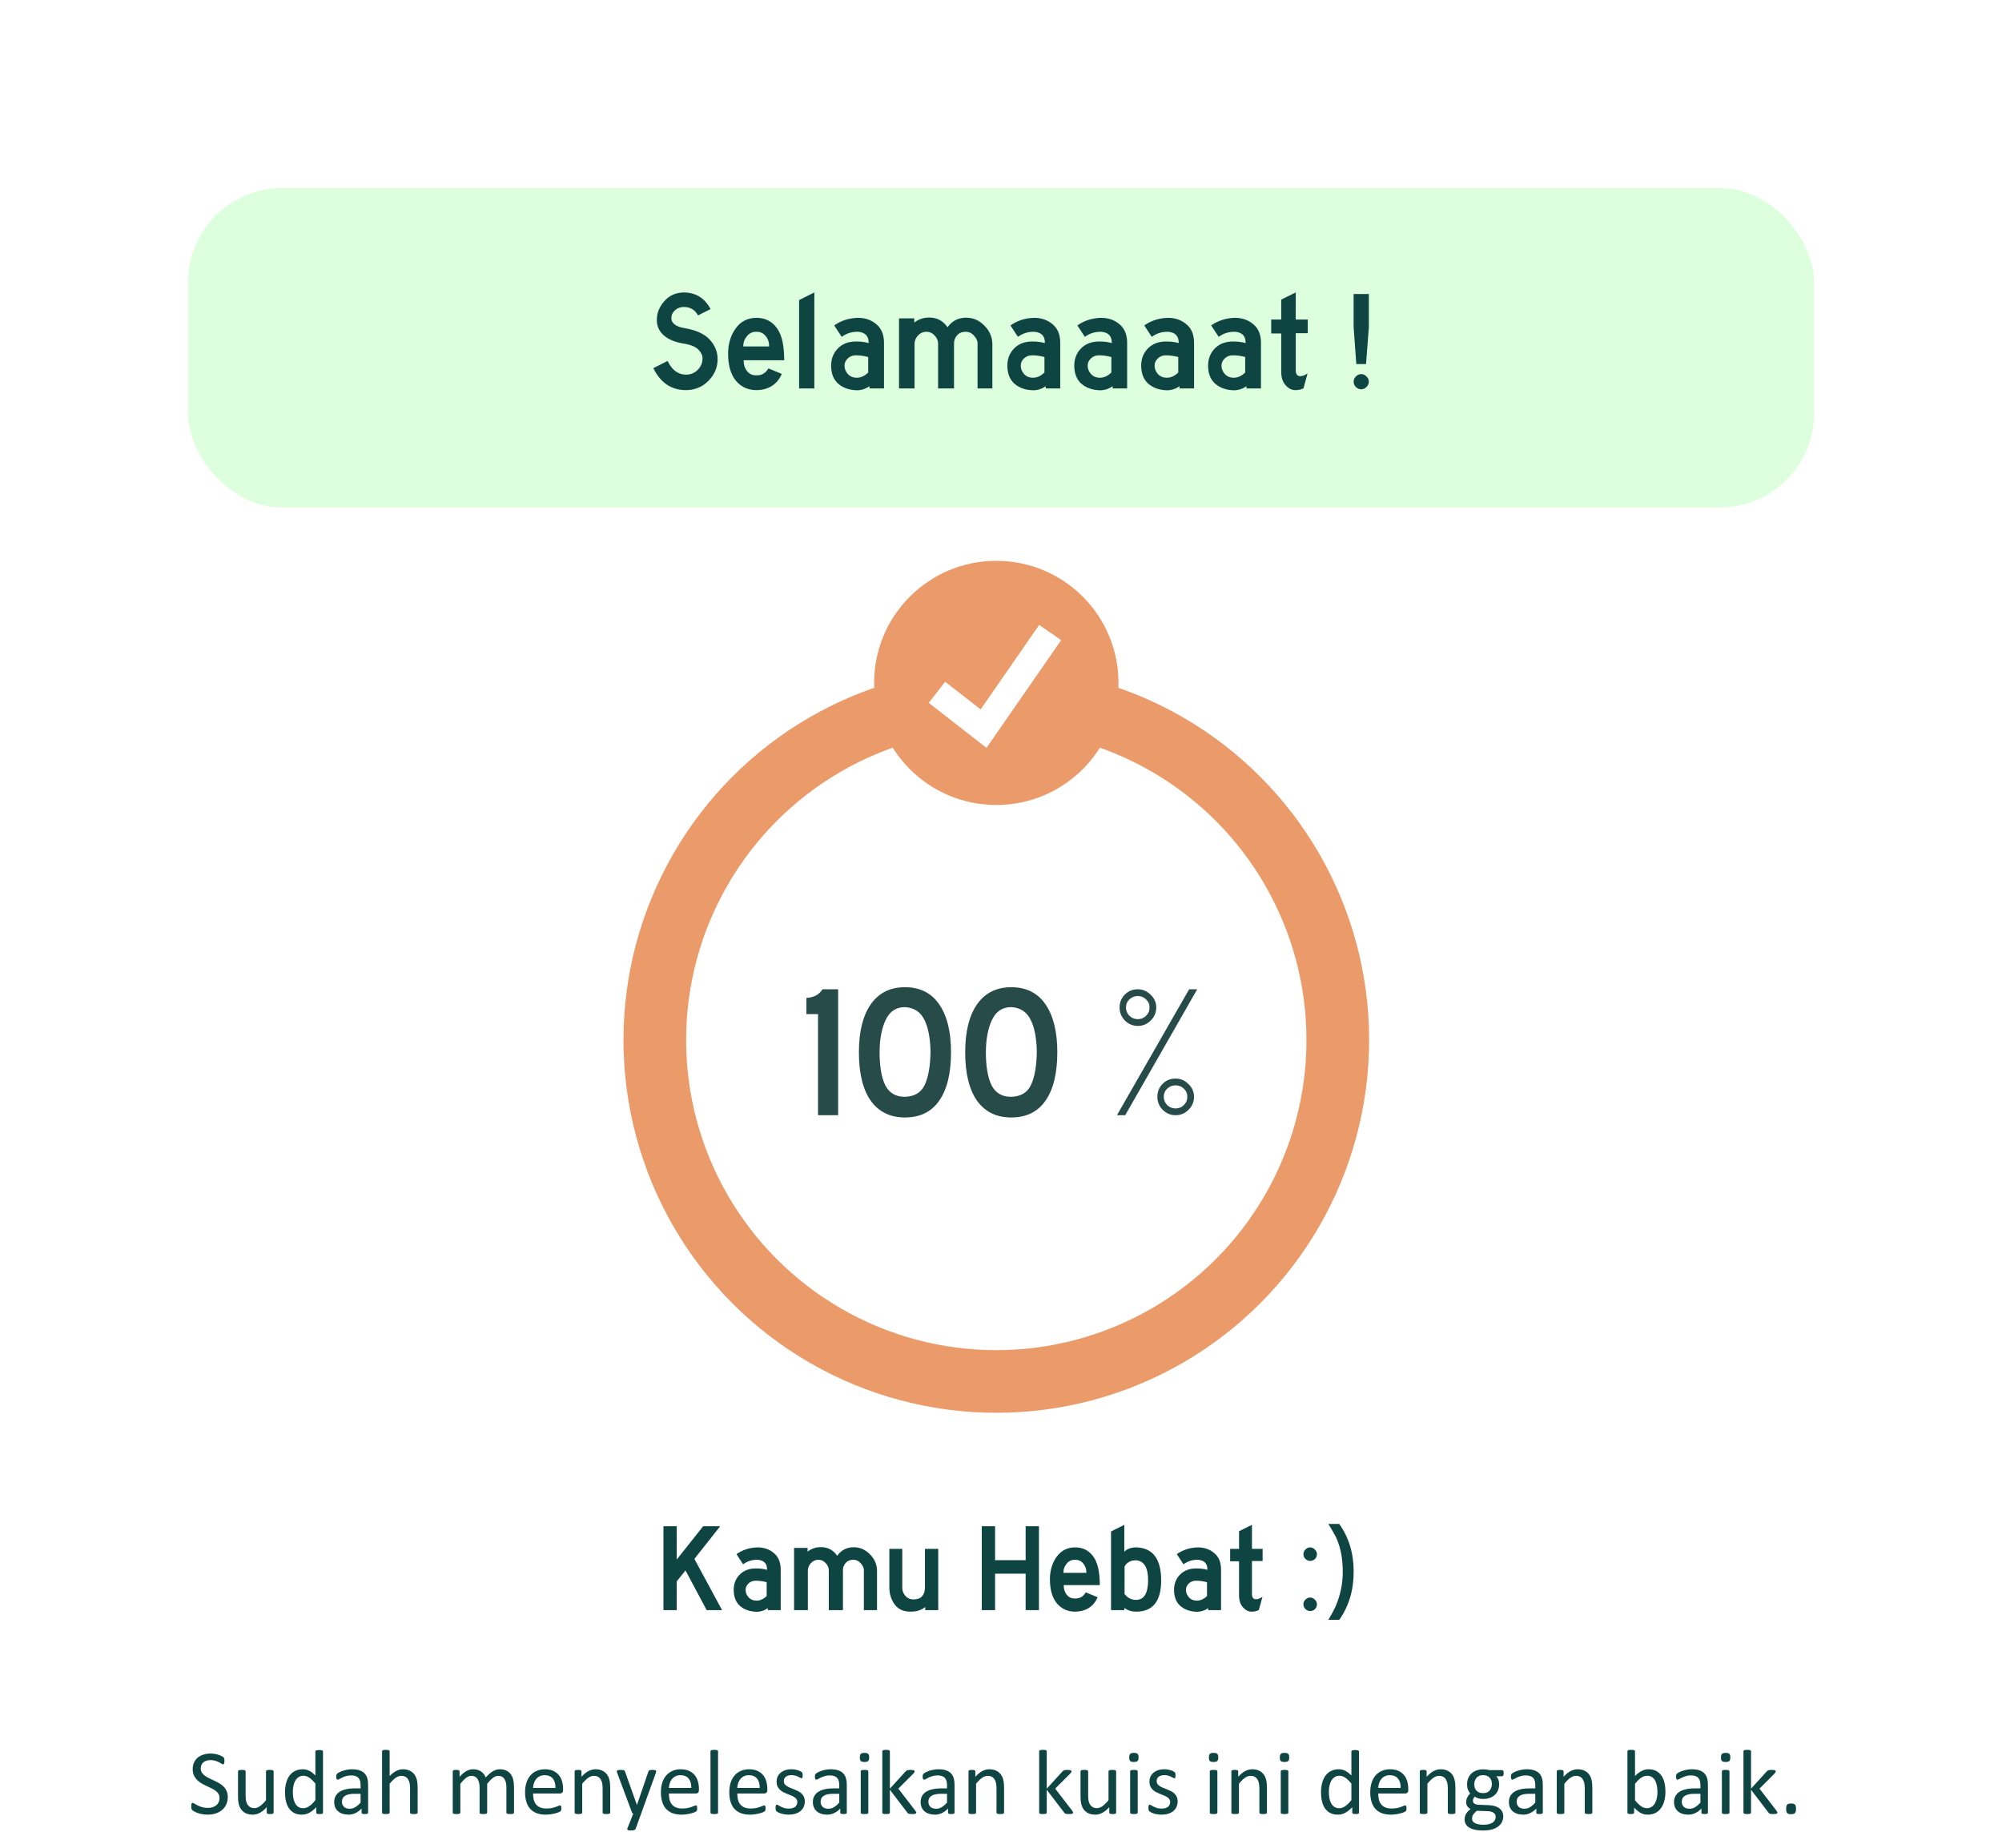 <svg width="639" height="590" viewBox="0 0 639 590" fill="none" xmlns="http://www.w3.org/2000/svg">
<path d="M72.7 573.683C72.7 574.571 72.534 575.362 72.202 576.056C71.88 576.749 71.426 577.34 70.84 577.828C70.264 578.307 69.58 578.668 68.789 578.912C68.008 579.156 67.163 579.278 66.255 579.278C65.62 579.278 65.029 579.225 64.482 579.117C63.945 579.01 63.462 578.878 63.032 578.722C62.612 578.565 62.256 578.404 61.963 578.238C61.68 578.072 61.48 577.931 61.362 577.813C61.255 577.696 61.172 577.55 61.113 577.374C61.065 577.188 61.04 576.944 61.04 576.642C61.04 576.427 61.05 576.251 61.069 576.114C61.089 575.968 61.118 575.851 61.157 575.763C61.196 575.675 61.245 575.616 61.304 575.587C61.362 575.548 61.431 575.528 61.509 575.528C61.645 575.528 61.836 575.611 62.08 575.777C62.334 575.943 62.656 576.124 63.047 576.319C63.438 576.515 63.906 576.7 64.453 576.876C65.01 577.042 65.649 577.125 66.372 577.125C66.919 577.125 67.417 577.052 67.866 576.905C68.325 576.759 68.716 576.554 69.038 576.29C69.37 576.017 69.624 575.685 69.8 575.294C69.976 574.903 70.064 574.459 70.064 573.961C70.064 573.424 69.941 572.965 69.697 572.584C69.453 572.203 69.131 571.871 68.731 571.588C68.33 571.295 67.871 571.031 67.353 570.797C66.846 570.553 66.323 570.309 65.786 570.064C65.249 569.811 64.727 569.532 64.219 569.229C63.711 568.927 63.257 568.57 62.856 568.16C62.456 567.75 62.129 567.271 61.875 566.725C61.631 566.168 61.509 565.504 61.509 564.732C61.509 563.941 61.65 563.238 61.934 562.623C62.227 561.998 62.627 561.476 63.135 561.056C63.652 560.636 64.263 560.318 64.966 560.104C65.679 559.879 66.445 559.767 67.266 559.767C67.686 559.767 68.106 559.806 68.525 559.884C68.955 559.952 69.356 560.05 69.727 560.177C70.107 560.294 70.444 560.431 70.737 560.587C71.03 560.733 71.221 560.855 71.309 560.953C71.406 561.041 71.47 561.114 71.499 561.173C71.528 561.222 71.553 561.29 71.572 561.378C71.592 561.456 71.606 561.554 71.616 561.671C71.626 561.788 71.631 561.939 71.631 562.125C71.631 562.301 71.621 562.457 71.602 562.594C71.592 562.73 71.572 562.848 71.543 562.945C71.514 563.033 71.47 563.102 71.411 563.15C71.362 563.189 71.304 563.209 71.235 563.209C71.128 563.209 70.957 563.141 70.723 563.004C70.498 562.867 70.22 562.716 69.888 562.55C69.556 562.374 69.16 562.218 68.701 562.081C68.252 561.935 67.744 561.861 67.178 561.861C66.65 561.861 66.191 561.935 65.801 562.081C65.41 562.218 65.088 562.403 64.834 562.638C64.58 562.872 64.39 563.15 64.263 563.473C64.136 563.795 64.072 564.137 64.072 564.498C64.072 565.025 64.194 565.479 64.439 565.86C64.683 566.241 65.005 566.578 65.405 566.871C65.815 567.164 66.279 567.433 66.797 567.677C67.314 567.921 67.842 568.17 68.379 568.424C68.916 568.668 69.443 568.941 69.961 569.244C70.478 569.537 70.938 569.889 71.338 570.299C71.748 570.699 72.075 571.178 72.319 571.734C72.573 572.281 72.7 572.931 72.7 573.683ZM87.334 578.634C87.334 578.712 87.314 578.78 87.275 578.839C87.246 578.888 87.188 578.932 87.1 578.971C87.012 579.01 86.894 579.039 86.748 579.059C86.611 579.078 86.44 579.088 86.235 579.088C86.011 579.088 85.825 579.078 85.679 579.059C85.542 579.039 85.43 579.01 85.342 578.971C85.264 578.932 85.21 578.888 85.181 578.839C85.151 578.78 85.137 578.712 85.137 578.634V576.891C84.385 577.721 83.643 578.326 82.91 578.707C82.178 579.088 81.436 579.278 80.684 579.278C79.805 579.278 79.062 579.132 78.457 578.839C77.861 578.546 77.378 578.15 77.007 577.652C76.636 577.145 76.367 576.559 76.201 575.895C76.045 575.221 75.967 574.405 75.967 573.448V565.45C75.967 565.372 75.981 565.309 76.011 565.26C76.05 565.201 76.118 565.152 76.216 565.113C76.314 565.064 76.44 565.035 76.597 565.025C76.753 565.006 76.948 564.996 77.183 564.996C77.417 564.996 77.612 565.006 77.769 565.025C77.925 565.035 78.047 565.064 78.135 565.113C78.232 565.152 78.301 565.201 78.34 565.26C78.379 565.309 78.398 565.372 78.398 565.45V573.126C78.398 573.897 78.452 574.518 78.56 574.986C78.677 575.445 78.848 575.841 79.072 576.173C79.307 576.495 79.6 576.749 79.951 576.935C80.303 577.11 80.713 577.198 81.182 577.198C81.787 577.198 82.388 576.983 82.983 576.554C83.589 576.124 84.228 575.494 84.902 574.664V565.45C84.902 565.372 84.917 565.309 84.946 565.26C84.985 565.201 85.054 565.152 85.151 565.113C85.249 565.064 85.371 565.035 85.518 565.025C85.674 565.006 85.874 564.996 86.118 564.996C86.353 564.996 86.548 565.006 86.704 565.025C86.86 565.035 86.982 565.064 87.07 565.113C87.158 565.152 87.222 565.201 87.261 565.26C87.31 565.309 87.334 565.372 87.334 565.45V578.634ZM103.096 578.634C103.096 578.712 103.076 578.78 103.037 578.839C103.008 578.897 102.949 578.946 102.861 578.985C102.783 579.015 102.676 579.039 102.539 579.059C102.402 579.078 102.236 579.088 102.041 579.088C101.836 579.088 101.665 579.078 101.528 579.059C101.392 579.039 101.279 579.015 101.191 578.985C101.104 578.946 101.04 578.897 101.001 578.839C100.962 578.78 100.942 578.712 100.942 578.634V576.891C100.249 577.643 99.526 578.229 98.774 578.648C98.032 579.068 97.217 579.278 96.328 579.278C95.361 579.278 94.536 579.093 93.853 578.722C93.169 578.341 92.612 577.833 92.183 577.198C91.763 576.554 91.455 575.802 91.26 574.942C91.064 574.073 90.967 573.16 90.967 572.203C90.967 571.07 91.089 570.05 91.333 569.142C91.577 568.224 91.939 567.442 92.417 566.798C92.895 566.153 93.486 565.66 94.189 565.318C94.902 564.967 95.723 564.791 96.65 564.791C97.422 564.791 98.125 564.962 98.76 565.304C99.404 565.636 100.039 566.129 100.664 566.783V559.122C100.664 559.054 100.679 558.99 100.708 558.932C100.747 558.863 100.815 558.814 100.913 558.785C101.011 558.746 101.133 558.717 101.279 558.697C101.436 558.668 101.631 558.653 101.865 558.653C102.109 558.653 102.31 558.668 102.466 558.697C102.622 558.717 102.744 558.746 102.832 558.785C102.92 558.814 102.983 558.863 103.022 558.932C103.071 558.99 103.096 559.054 103.096 559.122V578.634ZM100.664 569.361C100.01 568.551 99.375 567.936 98.76 567.516C98.154 567.086 97.519 566.871 96.856 566.871C96.24 566.871 95.718 567.018 95.288 567.311C94.858 567.604 94.507 567.989 94.233 568.468C93.97 568.946 93.774 569.488 93.647 570.094C93.53 570.699 93.472 571.314 93.472 571.939C93.472 572.604 93.52 573.253 93.618 573.888C93.726 574.522 93.906 575.089 94.16 575.587C94.414 576.075 94.751 576.471 95.171 576.773C95.591 577.066 96.118 577.213 96.753 577.213C97.075 577.213 97.383 577.169 97.676 577.081C97.978 576.993 98.286 576.847 98.599 576.642C98.911 576.437 99.238 576.173 99.58 575.851C99.922 575.519 100.283 575.113 100.664 574.635V569.361ZM117.495 578.648C117.495 578.766 117.456 578.854 117.378 578.912C117.3 578.971 117.192 579.015 117.056 579.044C116.919 579.073 116.719 579.088 116.455 579.088C116.201 579.088 115.996 579.073 115.84 579.044C115.693 579.015 115.586 578.971 115.518 578.912C115.449 578.854 115.415 578.766 115.415 578.648V577.33C114.839 577.945 114.194 578.424 113.481 578.766C112.778 579.107 112.031 579.278 111.24 579.278C110.547 579.278 109.917 579.186 109.351 579C108.794 578.824 108.315 578.565 107.915 578.224C107.524 577.882 107.217 577.462 106.992 576.964C106.777 576.466 106.67 575.899 106.67 575.265C106.67 574.522 106.821 573.878 107.124 573.331C107.427 572.784 107.861 572.33 108.428 571.969C108.994 571.607 109.688 571.339 110.508 571.163C111.328 570.978 112.251 570.885 113.276 570.885H115.093V569.859C115.093 569.352 115.039 568.902 114.932 568.512C114.824 568.121 114.648 567.799 114.404 567.545C114.17 567.281 113.862 567.086 113.481 566.959C113.101 566.822 112.632 566.754 112.075 566.754C111.479 566.754 110.942 566.827 110.464 566.974C109.995 567.11 109.58 567.267 109.219 567.442C108.867 567.608 108.569 567.765 108.325 567.911C108.091 568.048 107.915 568.116 107.798 568.116C107.72 568.116 107.651 568.097 107.593 568.058C107.534 568.019 107.48 567.96 107.432 567.882C107.393 567.804 107.363 567.706 107.344 567.589C107.324 567.462 107.314 567.325 107.314 567.179C107.314 566.935 107.329 566.744 107.358 566.607C107.397 566.461 107.48 566.324 107.607 566.197C107.744 566.07 107.974 565.924 108.296 565.758C108.618 565.582 108.989 565.426 109.409 565.289C109.829 565.143 110.288 565.025 110.786 564.938C111.284 564.84 111.787 564.791 112.295 564.791C113.242 564.791 114.048 564.898 114.712 565.113C115.376 565.328 115.913 565.646 116.323 566.065C116.733 566.476 117.031 566.988 117.217 567.604C117.402 568.219 117.495 568.937 117.495 569.757V578.648ZM115.093 572.628H113.027C112.363 572.628 111.787 572.687 111.299 572.804C110.811 572.911 110.405 573.077 110.083 573.302C109.761 573.517 109.521 573.78 109.365 574.093C109.219 574.396 109.146 574.747 109.146 575.147C109.146 575.831 109.36 576.378 109.79 576.788C110.229 577.188 110.84 577.389 111.621 577.389C112.256 577.389 112.842 577.228 113.379 576.905C113.926 576.583 114.497 576.09 115.093 575.426V572.628ZM133.301 578.634C133.301 578.712 133.281 578.78 133.242 578.839C133.203 578.888 133.14 578.932 133.052 578.971C132.964 579.01 132.842 579.039 132.686 579.059C132.529 579.078 132.334 579.088 132.1 579.088C131.855 579.088 131.655 579.078 131.499 579.059C131.343 579.039 131.221 579.01 131.133 578.971C131.045 578.932 130.981 578.888 130.942 578.839C130.903 578.78 130.884 578.712 130.884 578.634V570.914C130.884 570.162 130.825 569.557 130.708 569.098C130.591 568.639 130.42 568.243 130.195 567.911C129.971 567.579 129.678 567.325 129.316 567.149C128.965 566.974 128.555 566.886 128.086 566.886C127.48 566.886 126.875 567.101 126.27 567.53C125.664 567.96 125.029 568.59 124.365 569.42V578.634C124.365 578.712 124.346 578.78 124.307 578.839C124.268 578.888 124.204 578.932 124.116 578.971C124.028 579.01 123.906 579.039 123.75 579.059C123.594 579.078 123.394 579.088 123.149 579.088C122.915 579.088 122.72 579.078 122.563 579.059C122.407 579.039 122.28 579.01 122.183 578.971C122.095 578.932 122.031 578.888 121.992 578.839C121.963 578.78 121.948 578.712 121.948 578.634V559.063C121.948 558.985 121.963 558.917 121.992 558.858C122.031 558.8 122.095 558.751 122.183 558.712C122.28 558.673 122.407 558.644 122.563 558.624C122.72 558.604 122.915 558.595 123.149 558.595C123.394 558.595 123.594 558.604 123.75 558.624C123.906 558.644 124.028 558.673 124.116 558.712C124.204 558.751 124.268 558.8 124.307 558.858C124.346 558.917 124.365 558.985 124.365 559.063V566.959C125.059 566.227 125.757 565.685 126.46 565.333C127.163 564.972 127.871 564.791 128.584 564.791C129.463 564.791 130.2 564.942 130.796 565.245C131.401 565.538 131.89 565.934 132.261 566.432C132.632 566.93 132.896 567.516 133.052 568.189C133.218 568.854 133.301 569.659 133.301 570.606V578.634ZM164.062 578.634C164.062 578.712 164.043 578.78 164.004 578.839C163.965 578.888 163.901 578.932 163.813 578.971C163.726 579.01 163.604 579.039 163.447 579.059C163.291 579.078 163.096 579.088 162.861 579.088C162.617 579.088 162.417 579.078 162.261 579.059C162.104 579.039 161.978 579.01 161.88 578.971C161.792 578.932 161.729 578.888 161.689 578.839C161.65 578.78 161.631 578.712 161.631 578.634V570.621C161.631 570.064 161.582 569.557 161.484 569.098C161.387 568.639 161.23 568.243 161.016 567.911C160.801 567.579 160.527 567.325 160.195 567.149C159.863 566.974 159.473 566.886 159.023 566.886C158.467 566.886 157.905 567.101 157.339 567.53C156.782 567.96 156.167 568.59 155.493 569.42V578.634C155.493 578.712 155.474 578.78 155.435 578.839C155.396 578.888 155.327 578.932 155.229 578.971C155.142 579.01 155.02 579.039 154.863 579.059C154.707 579.078 154.512 579.088 154.277 579.088C154.053 579.088 153.857 579.078 153.691 579.059C153.535 579.039 153.408 579.01 153.311 578.971C153.223 578.932 153.159 578.888 153.12 578.839C153.091 578.78 153.076 578.712 153.076 578.634V570.621C153.076 570.064 153.022 569.557 152.915 569.098C152.808 568.639 152.646 568.243 152.432 567.911C152.217 567.579 151.943 567.325 151.611 567.149C151.289 566.974 150.903 566.886 150.454 566.886C149.897 566.886 149.336 567.101 148.77 567.53C148.203 567.96 147.588 568.59 146.924 569.42V578.634C146.924 578.712 146.904 578.78 146.865 578.839C146.826 578.888 146.763 578.932 146.675 578.971C146.587 579.01 146.465 579.039 146.309 579.059C146.152 579.078 145.952 579.088 145.708 579.088C145.474 579.088 145.278 579.078 145.122 579.059C144.966 579.039 144.839 579.01 144.741 578.971C144.653 578.932 144.59 578.888 144.551 578.839C144.521 578.78 144.507 578.712 144.507 578.634V565.45C144.507 565.372 144.521 565.309 144.551 565.26C144.58 565.201 144.639 565.152 144.727 565.113C144.814 565.064 144.927 565.035 145.063 565.025C145.2 565.006 145.381 564.996 145.605 564.996C145.82 564.996 145.996 565.006 146.133 565.025C146.279 565.035 146.392 565.064 146.47 565.113C146.548 565.152 146.602 565.201 146.631 565.26C146.67 565.309 146.689 565.372 146.689 565.45V567.193C147.432 566.363 148.149 565.758 148.843 565.377C149.546 564.986 150.254 564.791 150.967 564.791C151.514 564.791 152.002 564.854 152.432 564.981C152.871 565.108 153.257 565.289 153.589 565.523C153.921 565.748 154.204 566.021 154.438 566.344C154.673 566.656 154.868 567.008 155.024 567.398C155.464 566.92 155.879 566.515 156.27 566.183C156.67 565.851 157.051 565.582 157.412 565.377C157.783 565.172 158.14 565.025 158.481 564.938C158.833 564.84 159.185 564.791 159.536 564.791C160.386 564.791 161.099 564.942 161.675 565.245C162.251 565.538 162.715 565.934 163.066 566.432C163.428 566.93 163.682 567.516 163.828 568.189C163.984 568.854 164.062 569.557 164.062 570.299V578.634ZM179.722 571.471C179.722 571.852 179.624 572.125 179.429 572.291C179.243 572.447 179.028 572.525 178.784 572.525H170.142C170.142 573.258 170.215 573.917 170.361 574.503C170.508 575.089 170.752 575.592 171.094 576.012C171.436 576.432 171.88 576.754 172.427 576.979C172.974 577.203 173.643 577.315 174.434 577.315C175.059 577.315 175.615 577.267 176.104 577.169C176.592 577.062 177.012 576.944 177.363 576.817C177.725 576.69 178.018 576.578 178.242 576.48C178.477 576.373 178.652 576.319 178.77 576.319C178.838 576.319 178.896 576.339 178.945 576.378C179.004 576.407 179.048 576.456 179.077 576.524C179.106 576.593 179.126 576.69 179.136 576.817C179.155 576.935 179.165 577.081 179.165 577.257C179.165 577.384 179.16 577.496 179.15 577.594C179.141 577.682 179.126 577.765 179.106 577.843C179.097 577.911 179.072 577.975 179.033 578.033C179.004 578.092 178.96 578.15 178.901 578.209C178.853 578.258 178.696 578.346 178.433 578.473C178.169 578.59 177.827 578.707 177.407 578.824C176.987 578.941 176.499 579.044 175.942 579.132C175.396 579.229 174.81 579.278 174.185 579.278C173.101 579.278 172.148 579.127 171.328 578.824C170.518 578.521 169.834 578.072 169.277 577.477C168.721 576.881 168.301 576.134 168.018 575.235C167.734 574.337 167.593 573.292 167.593 572.101C167.593 570.968 167.739 569.952 168.032 569.054C168.325 568.146 168.745 567.379 169.292 566.754C169.849 566.119 170.518 565.636 171.299 565.304C172.08 564.962 172.954 564.791 173.921 564.791C174.956 564.791 175.835 564.957 176.558 565.289C177.29 565.621 177.891 566.07 178.359 566.637C178.828 567.193 179.17 567.853 179.385 568.614C179.609 569.366 179.722 570.172 179.722 571.031V571.471ZM177.29 570.753C177.319 569.483 177.036 568.487 176.44 567.765C175.854 567.042 174.98 566.681 173.818 566.681C173.223 566.681 172.7 566.793 172.251 567.018C171.802 567.242 171.426 567.54 171.123 567.911C170.82 568.282 170.586 568.717 170.42 569.215C170.254 569.703 170.161 570.216 170.142 570.753H177.29ZM194.766 578.634C194.766 578.712 194.746 578.78 194.707 578.839C194.668 578.888 194.604 578.932 194.517 578.971C194.429 579.01 194.307 579.039 194.15 579.059C193.994 579.078 193.799 579.088 193.564 579.088C193.32 579.088 193.12 579.078 192.964 579.059C192.808 579.039 192.686 579.01 192.598 578.971C192.51 578.932 192.446 578.888 192.407 578.839C192.368 578.78 192.349 578.712 192.349 578.634V570.914C192.349 570.162 192.29 569.557 192.173 569.098C192.056 568.639 191.885 568.243 191.66 567.911C191.436 567.579 191.143 567.325 190.781 567.149C190.43 566.974 190.02 566.886 189.551 566.886C188.945 566.886 188.34 567.101 187.734 567.53C187.129 567.96 186.494 568.59 185.83 569.42V578.634C185.83 578.712 185.811 578.78 185.771 578.839C185.732 578.888 185.669 578.932 185.581 578.971C185.493 579.01 185.371 579.039 185.215 579.059C185.059 579.078 184.858 579.088 184.614 579.088C184.38 579.088 184.185 579.078 184.028 579.059C183.872 579.039 183.745 579.01 183.647 578.971C183.56 578.932 183.496 578.888 183.457 578.839C183.428 578.78 183.413 578.712 183.413 578.634V565.45C183.413 565.372 183.428 565.309 183.457 565.26C183.486 565.201 183.545 565.152 183.633 565.113C183.721 565.064 183.833 565.035 183.97 565.025C184.106 565.006 184.287 564.996 184.512 564.996C184.727 564.996 184.902 565.006 185.039 565.025C185.186 565.035 185.298 565.064 185.376 565.113C185.454 565.152 185.508 565.201 185.537 565.26C185.576 565.309 185.596 565.372 185.596 565.45V567.193C186.338 566.363 187.075 565.758 187.808 565.377C188.55 564.986 189.297 564.791 190.049 564.791C190.928 564.791 191.665 564.942 192.261 565.245C192.866 565.538 193.354 565.934 193.726 566.432C194.097 566.93 194.36 567.516 194.517 568.189C194.683 568.854 194.766 569.654 194.766 570.592V578.634ZM204.624 579L202.866 583.849C202.808 584.005 202.656 584.122 202.412 584.2C202.178 584.288 201.816 584.332 201.328 584.332C201.074 584.332 200.869 584.317 200.713 584.288C200.557 584.269 200.435 584.229 200.347 584.171C200.269 584.112 200.225 584.034 200.215 583.937C200.205 583.839 200.229 583.722 200.288 583.585L202.104 579C202.017 578.961 201.934 578.897 201.855 578.81C201.777 578.722 201.724 578.629 201.694 578.531L196.992 565.934C196.914 565.729 196.875 565.567 196.875 565.45C196.875 565.333 196.914 565.24 196.992 565.172C197.07 565.104 197.197 565.06 197.373 565.04C197.549 565.011 197.783 564.996 198.076 564.996C198.369 564.996 198.599 565.006 198.765 565.025C198.931 565.035 199.062 565.06 199.16 565.099C199.258 565.138 199.326 565.196 199.365 565.274C199.414 565.343 199.463 565.44 199.512 565.567L203.276 576.144H203.32L206.953 565.509C207.012 565.323 207.08 565.206 207.158 565.157C207.246 565.099 207.373 565.06 207.539 565.04C207.705 565.011 207.944 564.996 208.257 564.996C208.53 564.996 208.755 565.011 208.931 565.04C209.106 565.06 209.233 565.104 209.312 565.172C209.399 565.24 209.443 565.333 209.443 565.45C209.443 565.567 209.414 565.714 209.355 565.89L204.624 579ZM223.081 571.471C223.081 571.852 222.983 572.125 222.788 572.291C222.603 572.447 222.388 572.525 222.144 572.525H213.501C213.501 573.258 213.574 573.917 213.721 574.503C213.867 575.089 214.111 575.592 214.453 576.012C214.795 576.432 215.239 576.754 215.786 576.979C216.333 577.203 217.002 577.315 217.793 577.315C218.418 577.315 218.975 577.267 219.463 577.169C219.951 577.062 220.371 576.944 220.723 576.817C221.084 576.69 221.377 576.578 221.602 576.48C221.836 576.373 222.012 576.319 222.129 576.319C222.197 576.319 222.256 576.339 222.305 576.378C222.363 576.407 222.407 576.456 222.437 576.524C222.466 576.593 222.485 576.69 222.495 576.817C222.515 576.935 222.524 577.081 222.524 577.257C222.524 577.384 222.52 577.496 222.51 577.594C222.5 577.682 222.485 577.765 222.466 577.843C222.456 577.911 222.432 577.975 222.393 578.033C222.363 578.092 222.319 578.15 222.261 578.209C222.212 578.258 222.056 578.346 221.792 578.473C221.528 578.59 221.187 578.707 220.767 578.824C220.347 578.941 219.858 579.044 219.302 579.132C218.755 579.229 218.169 579.278 217.544 579.278C216.46 579.278 215.508 579.127 214.688 578.824C213.877 578.521 213.193 578.072 212.637 577.477C212.08 576.881 211.66 576.134 211.377 575.235C211.094 574.337 210.952 573.292 210.952 572.101C210.952 570.968 211.099 569.952 211.392 569.054C211.685 568.146 212.104 567.379 212.651 566.754C213.208 566.119 213.877 565.636 214.658 565.304C215.439 564.962 216.313 564.791 217.28 564.791C218.315 564.791 219.194 564.957 219.917 565.289C220.649 565.621 221.25 566.07 221.719 566.637C222.188 567.193 222.529 567.853 222.744 568.614C222.969 569.366 223.081 570.172 223.081 571.031V571.471ZM220.649 570.753C220.679 569.483 220.396 568.487 219.8 567.765C219.214 567.042 218.34 566.681 217.178 566.681C216.582 566.681 216.06 566.793 215.61 567.018C215.161 567.242 214.785 567.54 214.482 567.911C214.18 568.282 213.945 568.717 213.779 569.215C213.613 569.703 213.521 570.216 213.501 570.753H220.649ZM229.189 578.634C229.189 578.712 229.17 578.78 229.131 578.839C229.092 578.888 229.028 578.932 228.94 578.971C228.853 579.01 228.73 579.039 228.574 579.059C228.418 579.078 228.218 579.088 227.974 579.088C227.739 579.088 227.544 579.078 227.388 579.059C227.231 579.039 227.104 579.01 227.007 578.971C226.919 578.932 226.855 578.888 226.816 578.839C226.787 578.78 226.772 578.712 226.772 578.634V559.063C226.772 558.985 226.787 558.917 226.816 558.858C226.855 558.8 226.919 558.751 227.007 558.712C227.104 558.673 227.231 558.644 227.388 558.624C227.544 558.604 227.739 558.595 227.974 558.595C228.218 558.595 228.418 558.604 228.574 558.624C228.73 558.644 228.853 558.673 228.94 558.712C229.028 558.751 229.092 558.8 229.131 558.858C229.17 558.917 229.189 558.985 229.189 559.063V578.634ZM244.907 571.471C244.907 571.852 244.81 572.125 244.614 572.291C244.429 572.447 244.214 572.525 243.97 572.525H235.327C235.327 573.258 235.4 573.917 235.547 574.503C235.693 575.089 235.938 575.592 236.279 576.012C236.621 576.432 237.065 576.754 237.612 576.979C238.159 577.203 238.828 577.315 239.619 577.315C240.244 577.315 240.801 577.267 241.289 577.169C241.777 577.062 242.197 576.944 242.549 576.817C242.91 576.69 243.203 576.578 243.428 576.48C243.662 576.373 243.838 576.319 243.955 576.319C244.023 576.319 244.082 576.339 244.131 576.378C244.189 576.407 244.233 576.456 244.263 576.524C244.292 576.593 244.312 576.69 244.321 576.817C244.341 576.935 244.351 577.081 244.351 577.257C244.351 577.384 244.346 577.496 244.336 577.594C244.326 577.682 244.312 577.765 244.292 577.843C244.282 577.911 244.258 577.975 244.219 578.033C244.189 578.092 244.146 578.15 244.087 578.209C244.038 578.258 243.882 578.346 243.618 578.473C243.354 578.59 243.013 578.707 242.593 578.824C242.173 578.941 241.685 579.044 241.128 579.132C240.581 579.229 239.995 579.278 239.37 579.278C238.286 579.278 237.334 579.127 236.514 578.824C235.703 578.521 235.02 578.072 234.463 577.477C233.906 576.881 233.486 576.134 233.203 575.235C232.92 574.337 232.778 573.292 232.778 572.101C232.778 570.968 232.925 569.952 233.218 569.054C233.511 568.146 233.931 567.379 234.478 566.754C235.034 566.119 235.703 565.636 236.484 565.304C237.266 564.962 238.14 564.791 239.106 564.791C240.142 564.791 241.021 564.957 241.743 565.289C242.476 565.621 243.076 566.07 243.545 566.637C244.014 567.193 244.355 567.853 244.57 568.614C244.795 569.366 244.907 570.172 244.907 571.031V571.471ZM242.476 570.753C242.505 569.483 242.222 568.487 241.626 567.765C241.04 567.042 240.166 566.681 239.004 566.681C238.408 566.681 237.886 566.793 237.437 567.018C236.987 567.242 236.611 567.54 236.309 567.911C236.006 568.282 235.771 568.717 235.605 569.215C235.439 569.703 235.347 570.216 235.327 570.753H242.476ZM256.875 575.045C256.875 575.719 256.748 576.319 256.494 576.847C256.25 577.374 255.898 577.818 255.439 578.18C254.98 578.541 254.434 578.814 253.799 579C253.164 579.186 252.466 579.278 251.704 579.278C251.235 579.278 250.786 579.239 250.356 579.161C249.937 579.093 249.556 579.005 249.214 578.897C248.882 578.78 248.599 578.663 248.364 578.546C248.13 578.419 247.959 578.307 247.852 578.209C247.744 578.111 247.666 577.975 247.617 577.799C247.568 577.623 247.544 577.384 247.544 577.081C247.544 576.896 247.554 576.739 247.573 576.612C247.593 576.485 247.617 576.383 247.646 576.305C247.676 576.227 247.715 576.173 247.764 576.144C247.822 576.104 247.886 576.085 247.954 576.085C248.062 576.085 248.218 576.153 248.423 576.29C248.638 576.417 248.896 576.559 249.199 576.715C249.512 576.871 249.878 577.018 250.298 577.154C250.718 577.281 251.201 577.345 251.748 577.345C252.158 577.345 252.529 577.301 252.861 577.213C253.193 577.125 253.481 576.998 253.726 576.832C253.97 576.656 254.155 576.437 254.282 576.173C254.419 575.909 254.487 575.597 254.487 575.235C254.487 574.864 254.39 574.552 254.194 574.298C254.009 574.044 253.76 573.819 253.447 573.624C253.135 573.429 252.783 573.258 252.393 573.111C252.002 572.955 251.597 572.794 251.177 572.628C250.767 572.462 250.361 572.276 249.961 572.071C249.57 571.856 249.219 571.598 248.906 571.295C248.594 570.992 248.34 570.631 248.145 570.211C247.959 569.791 247.866 569.288 247.866 568.702C247.866 568.185 247.964 567.691 248.159 567.223C248.364 566.744 248.667 566.329 249.067 565.978C249.468 565.616 249.966 565.328 250.562 565.113C251.167 564.898 251.87 564.791 252.671 564.791C253.022 564.791 253.374 564.82 253.726 564.879C254.077 564.938 254.395 565.011 254.678 565.099C254.961 565.187 255.2 565.284 255.396 565.392C255.601 565.489 255.752 565.577 255.85 565.655C255.957 565.733 256.025 565.802 256.055 565.86C256.094 565.919 256.118 565.987 256.128 566.065C256.147 566.134 256.162 566.222 256.172 566.329C256.191 566.437 256.201 566.568 256.201 566.725C256.201 566.891 256.191 567.037 256.172 567.164C256.162 567.281 256.138 567.379 256.099 567.457C256.069 567.535 256.03 567.594 255.981 567.633C255.933 567.662 255.879 567.677 255.82 567.677C255.732 567.677 255.605 567.623 255.439 567.516C255.273 567.408 255.059 567.296 254.795 567.179C254.531 567.052 254.219 566.935 253.857 566.827C253.506 566.72 253.101 566.666 252.642 566.666C252.231 566.666 251.87 566.715 251.558 566.812C251.245 566.9 250.986 567.032 250.781 567.208C250.586 567.374 250.435 567.574 250.327 567.809C250.229 568.043 250.181 568.297 250.181 568.57C250.181 568.951 250.278 569.273 250.474 569.537C250.669 569.791 250.923 570.016 251.235 570.211C251.548 570.406 251.904 570.582 252.305 570.738C252.705 570.895 253.11 571.056 253.521 571.222C253.94 571.388 254.351 571.573 254.751 571.778C255.161 571.983 255.522 572.232 255.835 572.525C256.147 572.818 256.396 573.17 256.582 573.58C256.777 573.99 256.875 574.479 256.875 575.045ZM270.278 578.648C270.278 578.766 270.239 578.854 270.161 578.912C270.083 578.971 269.976 579.015 269.839 579.044C269.702 579.073 269.502 579.088 269.238 579.088C268.984 579.088 268.779 579.073 268.623 579.044C268.477 579.015 268.369 578.971 268.301 578.912C268.232 578.854 268.198 578.766 268.198 578.648V577.33C267.622 577.945 266.978 578.424 266.265 578.766C265.562 579.107 264.814 579.278 264.023 579.278C263.33 579.278 262.7 579.186 262.134 579C261.577 578.824 261.099 578.565 260.698 578.224C260.308 577.882 260 577.462 259.775 576.964C259.561 576.466 259.453 575.899 259.453 575.265C259.453 574.522 259.604 573.878 259.907 573.331C260.21 572.784 260.645 572.33 261.211 571.969C261.777 571.607 262.471 571.339 263.291 571.163C264.111 570.978 265.034 570.885 266.06 570.885H267.876V569.859C267.876 569.352 267.822 568.902 267.715 568.512C267.607 568.121 267.432 567.799 267.188 567.545C266.953 567.281 266.646 567.086 266.265 566.959C265.884 566.822 265.415 566.754 264.858 566.754C264.263 566.754 263.726 566.827 263.247 566.974C262.778 567.11 262.363 567.267 262.002 567.442C261.65 567.608 261.353 567.765 261.108 567.911C260.874 568.048 260.698 568.116 260.581 568.116C260.503 568.116 260.435 568.097 260.376 568.058C260.317 568.019 260.264 567.96 260.215 567.882C260.176 567.804 260.146 567.706 260.127 567.589C260.107 567.462 260.098 567.325 260.098 567.179C260.098 566.935 260.112 566.744 260.142 566.607C260.181 566.461 260.264 566.324 260.391 566.197C260.527 566.07 260.757 565.924 261.079 565.758C261.401 565.582 261.772 565.426 262.192 565.289C262.612 565.143 263.071 565.025 263.569 564.938C264.067 564.84 264.57 564.791 265.078 564.791C266.025 564.791 266.831 564.898 267.495 565.113C268.159 565.328 268.696 565.646 269.106 566.065C269.517 566.476 269.814 566.988 270 567.604C270.186 568.219 270.278 568.937 270.278 569.757V578.648ZM267.876 572.628H265.811C265.146 572.628 264.57 572.687 264.082 572.804C263.594 572.911 263.188 573.077 262.866 573.302C262.544 573.517 262.305 573.78 262.148 574.093C262.002 574.396 261.929 574.747 261.929 575.147C261.929 575.831 262.144 576.378 262.573 576.788C263.013 577.188 263.623 577.389 264.404 577.389C265.039 577.389 265.625 577.228 266.162 576.905C266.709 576.583 267.28 576.09 267.876 575.426V572.628ZM277.148 578.634C277.148 578.712 277.129 578.78 277.09 578.839C277.051 578.888 276.987 578.932 276.899 578.971C276.812 579.01 276.689 579.039 276.533 579.059C276.377 579.078 276.177 579.088 275.933 579.088C275.698 579.088 275.503 579.078 275.347 579.059C275.19 579.039 275.063 579.01 274.966 578.971C274.878 578.932 274.814 578.888 274.775 578.839C274.746 578.78 274.731 578.712 274.731 578.634V565.45C274.731 565.382 274.746 565.318 274.775 565.26C274.814 565.201 274.878 565.152 274.966 565.113C275.063 565.074 275.19 565.045 275.347 565.025C275.503 565.006 275.698 564.996 275.933 564.996C276.177 564.996 276.377 565.006 276.533 565.025C276.689 565.045 276.812 565.074 276.899 565.113C276.987 565.152 277.051 565.201 277.09 565.26C277.129 565.318 277.148 565.382 277.148 565.45V578.634ZM277.427 560.997C277.427 561.563 277.319 561.949 277.104 562.154C276.89 562.359 276.494 562.462 275.918 562.462C275.352 562.462 274.961 562.364 274.746 562.169C274.541 561.964 274.438 561.583 274.438 561.026C274.438 560.46 274.546 560.074 274.761 559.869C274.976 559.664 275.371 559.562 275.947 559.562C276.514 559.562 276.899 559.664 277.104 559.869C277.319 560.064 277.427 560.44 277.427 560.997ZM292.441 578.619C292.441 578.697 292.422 578.766 292.383 578.824C292.344 578.883 292.275 578.932 292.178 578.971C292.09 579.01 291.963 579.039 291.797 579.059C291.631 579.078 291.421 579.088 291.167 579.088C290.903 579.088 290.684 579.078 290.508 579.059C290.342 579.049 290.2 579.029 290.083 579C289.966 578.961 289.868 578.912 289.79 578.854C289.722 578.785 289.658 578.707 289.6 578.619L284.033 571.324V578.634C284.033 578.712 284.014 578.78 283.975 578.839C283.936 578.888 283.872 578.932 283.784 578.971C283.696 579.01 283.574 579.039 283.418 579.059C283.262 579.078 283.062 579.088 282.817 579.088C282.583 579.088 282.388 579.078 282.231 579.059C282.075 579.039 281.948 579.01 281.851 578.971C281.763 578.932 281.699 578.888 281.66 578.839C281.631 578.78 281.616 578.712 281.616 578.634V559.063C281.616 558.985 281.631 558.917 281.66 558.858C281.699 558.8 281.763 558.751 281.851 558.712C281.948 558.673 282.075 558.644 282.231 558.624C282.388 558.604 282.583 558.595 282.817 558.595C283.062 558.595 283.262 558.604 283.418 558.624C283.574 558.644 283.696 558.673 283.784 558.712C283.872 558.751 283.936 558.8 283.975 558.858C284.014 558.917 284.033 558.985 284.033 559.063V570.987L289.014 565.509C289.092 565.411 289.175 565.333 289.263 565.274C289.351 565.206 289.453 565.152 289.57 565.113C289.697 565.064 289.844 565.035 290.01 565.025C290.176 565.006 290.376 564.996 290.61 564.996C290.854 564.996 291.06 565.006 291.226 565.025C291.392 565.035 291.523 565.06 291.621 565.099C291.729 565.128 291.802 565.172 291.841 565.23C291.89 565.279 291.914 565.348 291.914 565.436C291.914 565.553 291.88 565.67 291.812 565.787C291.753 565.904 291.65 566.041 291.504 566.197L286.729 570.973L292.09 577.931C292.217 578.097 292.305 578.233 292.354 578.341C292.412 578.438 292.441 578.531 292.441 578.619ZM304.673 578.648C304.673 578.766 304.634 578.854 304.556 578.912C304.478 578.971 304.37 579.015 304.233 579.044C304.097 579.073 303.896 579.088 303.633 579.088C303.379 579.088 303.174 579.073 303.018 579.044C302.871 579.015 302.764 578.971 302.695 578.912C302.627 578.854 302.593 578.766 302.593 578.648V577.33C302.017 577.945 301.372 578.424 300.659 578.766C299.956 579.107 299.209 579.278 298.418 579.278C297.725 579.278 297.095 579.186 296.528 579C295.972 578.824 295.493 578.565 295.093 578.224C294.702 577.882 294.395 577.462 294.17 576.964C293.955 576.466 293.848 575.899 293.848 575.265C293.848 574.522 293.999 573.878 294.302 573.331C294.604 572.784 295.039 572.33 295.605 571.969C296.172 571.607 296.865 571.339 297.686 571.163C298.506 570.978 299.429 570.885 300.454 570.885H302.271V569.859C302.271 569.352 302.217 568.902 302.109 568.512C302.002 568.121 301.826 567.799 301.582 567.545C301.348 567.281 301.04 567.086 300.659 566.959C300.278 566.822 299.81 566.754 299.253 566.754C298.657 566.754 298.12 566.827 297.642 566.974C297.173 567.11 296.758 567.267 296.396 567.442C296.045 567.608 295.747 567.765 295.503 567.911C295.269 568.048 295.093 568.116 294.976 568.116C294.897 568.116 294.829 568.097 294.771 568.058C294.712 568.019 294.658 567.96 294.609 567.882C294.57 567.804 294.541 567.706 294.521 567.589C294.502 567.462 294.492 567.325 294.492 567.179C294.492 566.935 294.507 566.744 294.536 566.607C294.575 566.461 294.658 566.324 294.785 566.197C294.922 566.07 295.151 565.924 295.474 565.758C295.796 565.582 296.167 565.426 296.587 565.289C297.007 565.143 297.466 565.025 297.964 564.938C298.462 564.84 298.965 564.791 299.473 564.791C300.42 564.791 301.226 564.898 301.89 565.113C302.554 565.328 303.091 565.646 303.501 566.065C303.911 566.476 304.209 566.988 304.395 567.604C304.58 568.219 304.673 568.937 304.673 569.757V578.648ZM302.271 572.628H300.205C299.541 572.628 298.965 572.687 298.477 572.804C297.988 572.911 297.583 573.077 297.261 573.302C296.938 573.517 296.699 573.78 296.543 574.093C296.396 574.396 296.323 574.747 296.323 575.147C296.323 575.831 296.538 576.378 296.968 576.788C297.407 577.188 298.018 577.389 298.799 577.389C299.434 577.389 300.02 577.228 300.557 576.905C301.104 576.583 301.675 576.09 302.271 575.426V572.628ZM320.479 578.634C320.479 578.712 320.459 578.78 320.42 578.839C320.381 578.888 320.317 578.932 320.229 578.971C320.142 579.01 320.02 579.039 319.863 579.059C319.707 579.078 319.512 579.088 319.277 579.088C319.033 579.088 318.833 579.078 318.677 579.059C318.521 579.039 318.398 579.01 318.311 578.971C318.223 578.932 318.159 578.888 318.12 578.839C318.081 578.78 318.062 578.712 318.062 578.634V570.914C318.062 570.162 318.003 569.557 317.886 569.098C317.769 568.639 317.598 568.243 317.373 567.911C317.148 567.579 316.855 567.325 316.494 567.149C316.143 566.974 315.732 566.886 315.264 566.886C314.658 566.886 314.053 567.101 313.447 567.53C312.842 567.96 312.207 568.59 311.543 569.42V578.634C311.543 578.712 311.523 578.78 311.484 578.839C311.445 578.888 311.382 578.932 311.294 578.971C311.206 579.01 311.084 579.039 310.928 579.059C310.771 579.078 310.571 579.088 310.327 579.088C310.093 579.088 309.897 579.078 309.741 579.059C309.585 579.039 309.458 579.01 309.36 578.971C309.272 578.932 309.209 578.888 309.17 578.839C309.141 578.78 309.126 578.712 309.126 578.634V565.45C309.126 565.372 309.141 565.309 309.17 565.26C309.199 565.201 309.258 565.152 309.346 565.113C309.434 565.064 309.546 565.035 309.683 565.025C309.819 565.006 310 564.996 310.225 564.996C310.439 564.996 310.615 565.006 310.752 565.025C310.898 565.035 311.011 565.064 311.089 565.113C311.167 565.152 311.221 565.201 311.25 565.26C311.289 565.309 311.309 565.372 311.309 565.45V567.193C312.051 566.363 312.788 565.758 313.521 565.377C314.263 564.986 315.01 564.791 315.762 564.791C316.641 564.791 317.378 564.942 317.974 565.245C318.579 565.538 319.067 565.934 319.438 566.432C319.81 566.93 320.073 567.516 320.229 568.189C320.396 568.854 320.479 569.654 320.479 570.592V578.634ZM342.51 578.619C342.51 578.697 342.49 578.766 342.451 578.824C342.412 578.883 342.344 578.932 342.246 578.971C342.158 579.01 342.031 579.039 341.865 579.059C341.699 579.078 341.489 579.088 341.235 579.088C340.972 579.088 340.752 579.078 340.576 579.059C340.41 579.049 340.269 579.029 340.151 579C340.034 578.961 339.937 578.912 339.858 578.854C339.79 578.785 339.727 578.707 339.668 578.619L334.102 571.324V578.634C334.102 578.712 334.082 578.78 334.043 578.839C334.004 578.888 333.94 578.932 333.853 578.971C333.765 579.01 333.643 579.039 333.486 579.059C333.33 579.078 333.13 579.088 332.886 579.088C332.651 579.088 332.456 579.078 332.3 579.059C332.144 579.039 332.017 579.01 331.919 578.971C331.831 578.932 331.768 578.888 331.729 578.839C331.699 578.78 331.685 578.712 331.685 578.634V559.063C331.685 558.985 331.699 558.917 331.729 558.858C331.768 558.8 331.831 558.751 331.919 558.712C332.017 558.673 332.144 558.644 332.3 558.624C332.456 558.604 332.651 558.595 332.886 558.595C333.13 558.595 333.33 558.604 333.486 558.624C333.643 558.644 333.765 558.673 333.853 558.712C333.94 558.751 334.004 558.8 334.043 558.858C334.082 558.917 334.102 558.985 334.102 559.063V570.987L339.082 565.509C339.16 565.411 339.243 565.333 339.331 565.274C339.419 565.206 339.521 565.152 339.639 565.113C339.766 565.064 339.912 565.035 340.078 565.025C340.244 565.006 340.444 564.996 340.679 564.996C340.923 564.996 341.128 565.006 341.294 565.025C341.46 565.035 341.592 565.06 341.689 565.099C341.797 565.128 341.87 565.172 341.909 565.23C341.958 565.279 341.982 565.348 341.982 565.436C341.982 565.553 341.948 565.67 341.88 565.787C341.821 565.904 341.719 566.041 341.572 566.197L336.797 570.973L342.158 577.931C342.285 578.097 342.373 578.233 342.422 578.341C342.48 578.438 342.51 578.531 342.51 578.619ZM356.25 578.634C356.25 578.712 356.23 578.78 356.191 578.839C356.162 578.888 356.104 578.932 356.016 578.971C355.928 579.01 355.811 579.039 355.664 579.059C355.527 579.078 355.356 579.088 355.151 579.088C354.927 579.088 354.741 579.078 354.595 579.059C354.458 579.039 354.346 579.01 354.258 578.971C354.18 578.932 354.126 578.888 354.097 578.839C354.067 578.78 354.053 578.712 354.053 578.634V576.891C353.301 577.721 352.559 578.326 351.826 578.707C351.094 579.088 350.352 579.278 349.6 579.278C348.721 579.278 347.979 579.132 347.373 578.839C346.777 578.546 346.294 578.15 345.923 577.652C345.552 577.145 345.283 576.559 345.117 575.895C344.961 575.221 344.883 574.405 344.883 573.448V565.45C344.883 565.372 344.897 565.309 344.927 565.26C344.966 565.201 345.034 565.152 345.132 565.113C345.229 565.064 345.356 565.035 345.513 565.025C345.669 565.006 345.864 564.996 346.099 564.996C346.333 564.996 346.528 565.006 346.685 565.025C346.841 565.035 346.963 565.064 347.051 565.113C347.148 565.152 347.217 565.201 347.256 565.26C347.295 565.309 347.314 565.372 347.314 565.45V573.126C347.314 573.897 347.368 574.518 347.476 574.986C347.593 575.445 347.764 575.841 347.988 576.173C348.223 576.495 348.516 576.749 348.867 576.935C349.219 577.11 349.629 577.198 350.098 577.198C350.703 577.198 351.304 576.983 351.899 576.554C352.505 576.124 353.145 575.494 353.818 574.664V565.45C353.818 565.372 353.833 565.309 353.862 565.26C353.901 565.201 353.97 565.152 354.067 565.113C354.165 565.064 354.287 565.035 354.434 565.025C354.59 565.006 354.79 564.996 355.034 564.996C355.269 564.996 355.464 565.006 355.62 565.025C355.776 565.035 355.898 565.064 355.986 565.113C356.074 565.152 356.138 565.201 356.177 565.26C356.226 565.309 356.25 565.372 356.25 565.45V578.634ZM363.135 578.634C363.135 578.712 363.115 578.78 363.076 578.839C363.037 578.888 362.974 578.932 362.886 578.971C362.798 579.01 362.676 579.039 362.52 579.059C362.363 579.078 362.163 579.088 361.919 579.088C361.685 579.088 361.489 579.078 361.333 579.059C361.177 579.039 361.05 579.01 360.952 578.971C360.864 578.932 360.801 578.888 360.762 578.839C360.732 578.78 360.718 578.712 360.718 578.634V565.45C360.718 565.382 360.732 565.318 360.762 565.26C360.801 565.201 360.864 565.152 360.952 565.113C361.05 565.074 361.177 565.045 361.333 565.025C361.489 565.006 361.685 564.996 361.919 564.996C362.163 564.996 362.363 565.006 362.52 565.025C362.676 565.045 362.798 565.074 362.886 565.113C362.974 565.152 363.037 565.201 363.076 565.26C363.115 565.318 363.135 565.382 363.135 565.45V578.634ZM363.413 560.997C363.413 561.563 363.306 561.949 363.091 562.154C362.876 562.359 362.48 562.462 361.904 562.462C361.338 562.462 360.947 562.364 360.732 562.169C360.527 561.964 360.425 561.583 360.425 561.026C360.425 560.46 360.532 560.074 360.747 559.869C360.962 559.664 361.357 559.562 361.934 559.562C362.5 559.562 362.886 559.664 363.091 559.869C363.306 560.064 363.413 560.44 363.413 560.997ZM375.879 575.045C375.879 575.719 375.752 576.319 375.498 576.847C375.254 577.374 374.902 577.818 374.443 578.18C373.984 578.541 373.438 578.814 372.803 579C372.168 579.186 371.47 579.278 370.708 579.278C370.239 579.278 369.79 579.239 369.36 579.161C368.94 579.093 368.56 579.005 368.218 578.897C367.886 578.78 367.603 578.663 367.368 578.546C367.134 578.419 366.963 578.307 366.855 578.209C366.748 578.111 366.67 577.975 366.621 577.799C366.572 577.623 366.548 577.384 366.548 577.081C366.548 576.896 366.558 576.739 366.577 576.612C366.597 576.485 366.621 576.383 366.65 576.305C366.68 576.227 366.719 576.173 366.768 576.144C366.826 576.104 366.89 576.085 366.958 576.085C367.065 576.085 367.222 576.153 367.427 576.29C367.642 576.417 367.9 576.559 368.203 576.715C368.516 576.871 368.882 577.018 369.302 577.154C369.722 577.281 370.205 577.345 370.752 577.345C371.162 577.345 371.533 577.301 371.865 577.213C372.197 577.125 372.485 576.998 372.729 576.832C372.974 576.656 373.159 576.437 373.286 576.173C373.423 575.909 373.491 575.597 373.491 575.235C373.491 574.864 373.394 574.552 373.198 574.298C373.013 574.044 372.764 573.819 372.451 573.624C372.139 573.429 371.787 573.258 371.396 573.111C371.006 572.955 370.601 572.794 370.181 572.628C369.771 572.462 369.365 572.276 368.965 572.071C368.574 571.856 368.223 571.598 367.91 571.295C367.598 570.992 367.344 570.631 367.148 570.211C366.963 569.791 366.87 569.288 366.87 568.702C366.87 568.185 366.968 567.691 367.163 567.223C367.368 566.744 367.671 566.329 368.071 565.978C368.472 565.616 368.97 565.328 369.565 565.113C370.171 564.898 370.874 564.791 371.675 564.791C372.026 564.791 372.378 564.82 372.729 564.879C373.081 564.938 373.398 565.011 373.682 565.099C373.965 565.187 374.204 565.284 374.399 565.392C374.604 565.489 374.756 565.577 374.854 565.655C374.961 565.733 375.029 565.802 375.059 565.86C375.098 565.919 375.122 565.987 375.132 566.065C375.151 566.134 375.166 566.222 375.176 566.329C375.195 566.437 375.205 566.568 375.205 566.725C375.205 566.891 375.195 567.037 375.176 567.164C375.166 567.281 375.142 567.379 375.103 567.457C375.073 567.535 375.034 567.594 374.985 567.633C374.937 567.662 374.883 567.677 374.824 567.677C374.736 567.677 374.609 567.623 374.443 567.516C374.277 567.408 374.062 567.296 373.799 567.179C373.535 567.052 373.223 566.935 372.861 566.827C372.51 566.72 372.104 566.666 371.646 566.666C371.235 566.666 370.874 566.715 370.562 566.812C370.249 566.9 369.99 567.032 369.785 567.208C369.59 567.374 369.438 567.574 369.331 567.809C369.233 568.043 369.185 568.297 369.185 568.57C369.185 568.951 369.282 569.273 369.478 569.537C369.673 569.791 369.927 570.016 370.239 570.211C370.552 570.406 370.908 570.582 371.309 570.738C371.709 570.895 372.114 571.056 372.524 571.222C372.944 571.388 373.354 571.573 373.755 571.778C374.165 571.983 374.526 572.232 374.839 572.525C375.151 572.818 375.4 573.17 375.586 573.58C375.781 573.99 375.879 574.479 375.879 575.045ZM388.564 578.634C388.564 578.712 388.545 578.78 388.506 578.839C388.467 578.888 388.403 578.932 388.315 578.971C388.228 579.01 388.105 579.039 387.949 579.059C387.793 579.078 387.593 579.088 387.349 579.088C387.114 579.088 386.919 579.078 386.763 579.059C386.606 579.039 386.479 579.01 386.382 578.971C386.294 578.932 386.23 578.888 386.191 578.839C386.162 578.78 386.147 578.712 386.147 578.634V565.45C386.147 565.382 386.162 565.318 386.191 565.26C386.23 565.201 386.294 565.152 386.382 565.113C386.479 565.074 386.606 565.045 386.763 565.025C386.919 565.006 387.114 564.996 387.349 564.996C387.593 564.996 387.793 565.006 387.949 565.025C388.105 565.045 388.228 565.074 388.315 565.113C388.403 565.152 388.467 565.201 388.506 565.26C388.545 565.318 388.564 565.382 388.564 565.45V578.634ZM388.843 560.997C388.843 561.563 388.735 561.949 388.521 562.154C388.306 562.359 387.91 562.462 387.334 562.462C386.768 562.462 386.377 562.364 386.162 562.169C385.957 561.964 385.854 561.583 385.854 561.026C385.854 560.46 385.962 560.074 386.177 559.869C386.392 559.664 386.787 559.562 387.363 559.562C387.93 559.562 388.315 559.664 388.521 559.869C388.735 560.064 388.843 560.44 388.843 560.997ZM404.385 578.634C404.385 578.712 404.365 578.78 404.326 578.839C404.287 578.888 404.224 578.932 404.136 578.971C404.048 579.01 403.926 579.039 403.77 579.059C403.613 579.078 403.418 579.088 403.184 579.088C402.939 579.088 402.739 579.078 402.583 579.059C402.427 579.039 402.305 579.01 402.217 578.971C402.129 578.932 402.065 578.888 402.026 578.839C401.987 578.78 401.968 578.712 401.968 578.634V570.914C401.968 570.162 401.909 569.557 401.792 569.098C401.675 568.639 401.504 568.243 401.279 567.911C401.055 567.579 400.762 567.325 400.4 567.149C400.049 566.974 399.639 566.886 399.17 566.886C398.564 566.886 397.959 567.101 397.354 567.53C396.748 567.96 396.113 568.59 395.449 569.42V578.634C395.449 578.712 395.43 578.78 395.391 578.839C395.352 578.888 395.288 578.932 395.2 578.971C395.112 579.01 394.99 579.039 394.834 579.059C394.678 579.078 394.478 579.088 394.233 579.088C393.999 579.088 393.804 579.078 393.647 579.059C393.491 579.039 393.364 579.01 393.267 578.971C393.179 578.932 393.115 578.888 393.076 578.839C393.047 578.78 393.032 578.712 393.032 578.634V565.45C393.032 565.372 393.047 565.309 393.076 565.26C393.105 565.201 393.164 565.152 393.252 565.113C393.34 565.064 393.452 565.035 393.589 565.025C393.726 565.006 393.906 564.996 394.131 564.996C394.346 564.996 394.521 565.006 394.658 565.025C394.805 565.035 394.917 565.064 394.995 565.113C395.073 565.152 395.127 565.201 395.156 565.26C395.195 565.309 395.215 565.372 395.215 565.45V567.193C395.957 566.363 396.694 565.758 397.427 565.377C398.169 564.986 398.916 564.791 399.668 564.791C400.547 564.791 401.284 564.942 401.88 565.245C402.485 565.538 402.974 565.934 403.345 566.432C403.716 566.93 403.979 567.516 404.136 568.189C404.302 568.854 404.385 569.654 404.385 570.592V578.634ZM411.211 578.634C411.211 578.712 411.191 578.78 411.152 578.839C411.113 578.888 411.05 578.932 410.962 578.971C410.874 579.01 410.752 579.039 410.596 579.059C410.439 579.078 410.239 579.088 409.995 579.088C409.761 579.088 409.565 579.078 409.409 579.059C409.253 579.039 409.126 579.01 409.028 578.971C408.94 578.932 408.877 578.888 408.838 578.839C408.809 578.78 408.794 578.712 408.794 578.634V565.45C408.794 565.382 408.809 565.318 408.838 565.26C408.877 565.201 408.94 565.152 409.028 565.113C409.126 565.074 409.253 565.045 409.409 565.025C409.565 565.006 409.761 564.996 409.995 564.996C410.239 564.996 410.439 565.006 410.596 565.025C410.752 565.045 410.874 565.074 410.962 565.113C411.05 565.152 411.113 565.201 411.152 565.26C411.191 565.318 411.211 565.382 411.211 565.45V578.634ZM411.489 560.997C411.489 561.563 411.382 561.949 411.167 562.154C410.952 562.359 410.557 562.462 409.98 562.462C409.414 562.462 409.023 562.364 408.809 562.169C408.604 561.964 408.501 561.583 408.501 561.026C408.501 560.46 408.608 560.074 408.823 559.869C409.038 559.664 409.434 559.562 410.01 559.562C410.576 559.562 410.962 559.664 411.167 559.869C411.382 560.064 411.489 560.44 411.489 560.997ZM433.77 578.634C433.77 578.712 433.75 578.78 433.711 578.839C433.682 578.897 433.623 578.946 433.535 578.985C433.457 579.015 433.35 579.039 433.213 579.059C433.076 579.078 432.91 579.088 432.715 579.088C432.51 579.088 432.339 579.078 432.202 579.059C432.065 579.039 431.953 579.015 431.865 578.985C431.777 578.946 431.714 578.897 431.675 578.839C431.636 578.78 431.616 578.712 431.616 578.634V576.891C430.923 577.643 430.2 578.229 429.448 578.648C428.706 579.068 427.891 579.278 427.002 579.278C426.035 579.278 425.21 579.093 424.526 578.722C423.843 578.341 423.286 577.833 422.856 577.198C422.437 576.554 422.129 575.802 421.934 574.942C421.738 574.073 421.641 573.16 421.641 572.203C421.641 571.07 421.763 570.05 422.007 569.142C422.251 568.224 422.612 567.442 423.091 566.798C423.569 566.153 424.16 565.66 424.863 565.318C425.576 564.967 426.396 564.791 427.324 564.791C428.096 564.791 428.799 564.962 429.434 565.304C430.078 565.636 430.713 566.129 431.338 566.783V559.122C431.338 559.054 431.353 558.99 431.382 558.932C431.421 558.863 431.489 558.814 431.587 558.785C431.685 558.746 431.807 558.717 431.953 558.697C432.109 558.668 432.305 558.653 432.539 558.653C432.783 558.653 432.983 558.668 433.14 558.697C433.296 558.717 433.418 558.746 433.506 558.785C433.594 558.814 433.657 558.863 433.696 558.932C433.745 558.99 433.77 559.054 433.77 559.122V578.634ZM431.338 569.361C430.684 568.551 430.049 567.936 429.434 567.516C428.828 567.086 428.193 566.871 427.529 566.871C426.914 566.871 426.392 567.018 425.962 567.311C425.532 567.604 425.181 567.989 424.907 568.468C424.644 568.946 424.448 569.488 424.321 570.094C424.204 570.699 424.146 571.314 424.146 571.939C424.146 572.604 424.194 573.253 424.292 573.888C424.399 574.522 424.58 575.089 424.834 575.587C425.088 576.075 425.425 576.471 425.845 576.773C426.265 577.066 426.792 577.213 427.427 577.213C427.749 577.213 428.057 577.169 428.35 577.081C428.652 576.993 428.96 576.847 429.272 576.642C429.585 576.437 429.912 576.173 430.254 575.851C430.596 575.519 430.957 575.113 431.338 574.635V569.361ZM449.487 571.471C449.487 571.852 449.39 572.125 449.194 572.291C449.009 572.447 448.794 572.525 448.55 572.525H439.907C439.907 573.258 439.98 573.917 440.127 574.503C440.273 575.089 440.518 575.592 440.859 576.012C441.201 576.432 441.646 576.754 442.192 576.979C442.739 577.203 443.408 577.315 444.199 577.315C444.824 577.315 445.381 577.267 445.869 577.169C446.357 577.062 446.777 576.944 447.129 576.817C447.49 576.69 447.783 576.578 448.008 576.48C448.242 576.373 448.418 576.319 448.535 576.319C448.604 576.319 448.662 576.339 448.711 576.378C448.77 576.407 448.813 576.456 448.843 576.524C448.872 576.593 448.892 576.69 448.901 576.817C448.921 576.935 448.931 577.081 448.931 577.257C448.931 577.384 448.926 577.496 448.916 577.594C448.906 577.682 448.892 577.765 448.872 577.843C448.862 577.911 448.838 577.975 448.799 578.033C448.77 578.092 448.726 578.15 448.667 578.209C448.618 578.258 448.462 578.346 448.198 578.473C447.935 578.59 447.593 578.707 447.173 578.824C446.753 578.941 446.265 579.044 445.708 579.132C445.161 579.229 444.575 579.278 443.95 579.278C442.866 579.278 441.914 579.127 441.094 578.824C440.283 578.521 439.6 578.072 439.043 577.477C438.486 576.881 438.066 576.134 437.783 575.235C437.5 574.337 437.358 573.292 437.358 572.101C437.358 570.968 437.505 569.952 437.798 569.054C438.091 568.146 438.511 567.379 439.058 566.754C439.614 566.119 440.283 565.636 441.064 565.304C441.846 564.962 442.72 564.791 443.687 564.791C444.722 564.791 445.601 564.957 446.323 565.289C447.056 565.621 447.656 566.07 448.125 566.637C448.594 567.193 448.936 567.853 449.15 568.614C449.375 569.366 449.487 570.172 449.487 571.031V571.471ZM447.056 570.753C447.085 569.483 446.802 568.487 446.206 567.765C445.62 567.042 444.746 566.681 443.584 566.681C442.988 566.681 442.466 566.793 442.017 567.018C441.567 567.242 441.191 567.54 440.889 567.911C440.586 568.282 440.352 568.717 440.186 569.215C440.02 569.703 439.927 570.216 439.907 570.753H447.056ZM464.531 578.634C464.531 578.712 464.512 578.78 464.473 578.839C464.434 578.888 464.37 578.932 464.282 578.971C464.194 579.01 464.072 579.039 463.916 579.059C463.76 579.078 463.564 579.088 463.33 579.088C463.086 579.088 462.886 579.078 462.729 579.059C462.573 579.039 462.451 579.01 462.363 578.971C462.275 578.932 462.212 578.888 462.173 578.839C462.134 578.78 462.114 578.712 462.114 578.634V570.914C462.114 570.162 462.056 569.557 461.938 569.098C461.821 568.639 461.65 568.243 461.426 567.911C461.201 567.579 460.908 567.325 460.547 567.149C460.195 566.974 459.785 566.886 459.316 566.886C458.711 566.886 458.105 567.101 457.5 567.53C456.895 567.96 456.26 568.59 455.596 569.42V578.634C455.596 578.712 455.576 578.78 455.537 578.839C455.498 578.888 455.435 578.932 455.347 578.971C455.259 579.01 455.137 579.039 454.98 579.059C454.824 579.078 454.624 579.088 454.38 579.088C454.146 579.088 453.95 579.078 453.794 579.059C453.638 579.039 453.511 579.01 453.413 578.971C453.325 578.932 453.262 578.888 453.223 578.839C453.193 578.78 453.179 578.712 453.179 578.634V565.45C453.179 565.372 453.193 565.309 453.223 565.26C453.252 565.201 453.311 565.152 453.398 565.113C453.486 565.064 453.599 565.035 453.735 565.025C453.872 565.006 454.053 564.996 454.277 564.996C454.492 564.996 454.668 565.006 454.805 565.025C454.951 565.035 455.063 565.064 455.142 565.113C455.22 565.152 455.273 565.201 455.303 565.26C455.342 565.309 455.361 565.372 455.361 565.45V567.193C456.104 566.363 456.841 565.758 457.573 565.377C458.315 564.986 459.062 564.791 459.814 564.791C460.693 564.791 461.431 564.942 462.026 565.245C462.632 565.538 463.12 565.934 463.491 566.432C463.862 566.93 464.126 567.516 464.282 568.189C464.448 568.854 464.531 569.654 464.531 570.592V578.634ZM479.956 566.051C479.956 566.393 479.907 566.642 479.81 566.798C479.722 566.944 479.604 567.018 479.458 567.018H477.568C477.91 567.369 478.149 567.76 478.286 568.189C478.423 568.609 478.491 569.049 478.491 569.508C478.491 570.27 478.369 570.943 478.125 571.529C477.881 572.115 477.529 572.613 477.07 573.023C476.621 573.424 476.084 573.731 475.459 573.946C474.834 574.161 474.141 574.269 473.379 574.269C472.842 574.269 472.329 574.2 471.841 574.063C471.362 573.917 470.991 573.736 470.728 573.521C470.552 573.697 470.405 573.897 470.288 574.122C470.181 574.347 470.127 574.605 470.127 574.898C470.127 575.24 470.283 575.523 470.596 575.748C470.918 575.973 471.343 576.095 471.87 576.114L475.312 576.261C475.967 576.28 476.567 576.373 477.114 576.539C477.661 576.695 478.135 576.925 478.535 577.228C478.936 577.521 479.248 577.887 479.473 578.326C479.697 578.756 479.81 579.259 479.81 579.835C479.81 580.44 479.683 581.017 479.429 581.563C479.175 582.11 478.784 582.589 478.257 582.999C477.739 583.419 477.075 583.746 476.265 583.98C475.454 584.225 474.497 584.347 473.394 584.347C472.329 584.347 471.421 584.254 470.669 584.068C469.927 583.893 469.316 583.648 468.838 583.336C468.359 583.023 468.013 582.647 467.798 582.208C467.583 581.778 467.476 581.31 467.476 580.802C467.476 580.479 467.515 580.167 467.593 579.864C467.671 579.562 467.788 579.273 467.944 579C468.11 578.727 468.311 578.468 468.545 578.224C468.789 577.97 469.067 577.721 469.38 577.477C468.901 577.232 468.545 576.925 468.311 576.554C468.086 576.183 467.974 575.782 467.974 575.353C467.974 574.757 468.096 574.225 468.34 573.756C468.584 573.287 468.887 572.867 469.248 572.496C468.945 572.135 468.706 571.729 468.53 571.28C468.354 570.821 468.267 570.27 468.267 569.625C468.267 568.873 468.394 568.199 468.647 567.604C468.901 567.008 469.253 566.505 469.702 566.095C470.151 565.685 470.688 565.372 471.313 565.157C471.948 564.933 472.637 564.82 473.379 564.82C473.779 564.82 474.15 564.845 474.492 564.894C474.844 564.933 475.171 564.991 475.474 565.069H479.458C479.624 565.069 479.746 565.152 479.824 565.318C479.912 565.475 479.956 565.719 479.956 566.051ZM476.177 569.522C476.177 568.624 475.928 567.926 475.43 567.428C474.941 566.92 474.243 566.666 473.335 566.666C472.866 566.666 472.456 566.744 472.104 566.9C471.763 567.057 471.475 567.271 471.24 567.545C471.016 567.818 470.845 568.136 470.728 568.497C470.62 568.849 470.566 569.22 470.566 569.61C470.566 570.479 470.811 571.163 471.299 571.661C471.797 572.159 472.49 572.408 473.379 572.408C473.857 572.408 474.272 572.335 474.624 572.188C474.976 572.032 475.264 571.822 475.488 571.559C475.723 571.285 475.894 570.973 476.001 570.621C476.118 570.27 476.177 569.903 476.177 569.522ZM477.393 579.967C477.393 579.4 477.158 578.966 476.689 578.663C476.23 578.351 475.605 578.185 474.814 578.165L471.401 578.048C471.089 578.292 470.83 578.526 470.625 578.751C470.43 578.966 470.273 579.171 470.156 579.366C470.039 579.571 469.956 579.771 469.907 579.967C469.868 580.162 469.849 580.362 469.849 580.567C469.849 581.202 470.171 581.681 470.815 582.003C471.46 582.335 472.358 582.501 473.511 582.501C474.243 582.501 474.854 582.428 475.342 582.281C475.84 582.145 476.24 581.959 476.543 581.725C476.846 581.49 477.061 581.222 477.188 580.919C477.324 580.616 477.393 580.299 477.393 579.967ZM492.437 578.648C492.437 578.766 492.397 578.854 492.319 578.912C492.241 578.971 492.134 579.015 491.997 579.044C491.86 579.073 491.66 579.088 491.396 579.088C491.143 579.088 490.938 579.073 490.781 579.044C490.635 579.015 490.527 578.971 490.459 578.912C490.391 578.854 490.356 578.766 490.356 578.648V577.33C489.78 577.945 489.136 578.424 488.423 578.766C487.72 579.107 486.973 579.278 486.182 579.278C485.488 579.278 484.858 579.186 484.292 579C483.735 578.824 483.257 578.565 482.856 578.224C482.466 577.882 482.158 577.462 481.934 576.964C481.719 576.466 481.611 575.899 481.611 575.265C481.611 574.522 481.763 573.878 482.065 573.331C482.368 572.784 482.803 572.33 483.369 571.969C483.936 571.607 484.629 571.339 485.449 571.163C486.27 570.978 487.192 570.885 488.218 570.885H490.034V569.859C490.034 569.352 489.98 568.902 489.873 568.512C489.766 568.121 489.59 567.799 489.346 567.545C489.111 567.281 488.804 567.086 488.423 566.959C488.042 566.822 487.573 566.754 487.017 566.754C486.421 566.754 485.884 566.827 485.405 566.974C484.937 567.11 484.521 567.267 484.16 567.442C483.809 567.608 483.511 567.765 483.267 567.911C483.032 568.048 482.856 568.116 482.739 568.116C482.661 568.116 482.593 568.097 482.534 568.058C482.476 568.019 482.422 567.96 482.373 567.882C482.334 567.804 482.305 567.706 482.285 567.589C482.266 567.462 482.256 567.325 482.256 567.179C482.256 566.935 482.271 566.744 482.3 566.607C482.339 566.461 482.422 566.324 482.549 566.197C482.686 566.07 482.915 565.924 483.237 565.758C483.56 565.582 483.931 565.426 484.351 565.289C484.771 565.143 485.229 565.025 485.728 564.938C486.226 564.84 486.729 564.791 487.236 564.791C488.184 564.791 488.989 564.898 489.653 565.113C490.317 565.328 490.854 565.646 491.265 566.065C491.675 566.476 491.973 566.988 492.158 567.604C492.344 568.219 492.437 568.937 492.437 569.757V578.648ZM490.034 572.628H487.969C487.305 572.628 486.729 572.687 486.24 572.804C485.752 572.911 485.347 573.077 485.024 573.302C484.702 573.517 484.463 573.78 484.307 574.093C484.16 574.396 484.087 574.747 484.087 575.147C484.087 575.831 484.302 576.378 484.731 576.788C485.171 577.188 485.781 577.389 486.562 577.389C487.197 577.389 487.783 577.228 488.32 576.905C488.867 576.583 489.438 576.09 490.034 575.426V572.628ZM508.242 578.634C508.242 578.712 508.223 578.78 508.184 578.839C508.145 578.888 508.081 578.932 507.993 578.971C507.905 579.01 507.783 579.039 507.627 579.059C507.471 579.078 507.275 579.088 507.041 579.088C506.797 579.088 506.597 579.078 506.44 579.059C506.284 579.039 506.162 579.01 506.074 578.971C505.986 578.932 505.923 578.888 505.884 578.839C505.845 578.78 505.825 578.712 505.825 578.634V570.914C505.825 570.162 505.767 569.557 505.649 569.098C505.532 568.639 505.361 568.243 505.137 567.911C504.912 567.579 504.619 567.325 504.258 567.149C503.906 566.974 503.496 566.886 503.027 566.886C502.422 566.886 501.816 567.101 501.211 567.53C500.605 567.96 499.971 568.59 499.307 569.42V578.634C499.307 578.712 499.287 578.78 499.248 578.839C499.209 578.888 499.146 578.932 499.058 578.971C498.97 579.01 498.848 579.039 498.691 579.059C498.535 579.078 498.335 579.088 498.091 579.088C497.856 579.088 497.661 579.078 497.505 579.059C497.349 579.039 497.222 579.01 497.124 578.971C497.036 578.932 496.973 578.888 496.934 578.839C496.904 578.78 496.89 578.712 496.89 578.634V565.45C496.89 565.372 496.904 565.309 496.934 565.26C496.963 565.201 497.021 565.152 497.109 565.113C497.197 565.064 497.31 565.035 497.446 565.025C497.583 565.006 497.764 564.996 497.988 564.996C498.203 564.996 498.379 565.006 498.516 565.025C498.662 565.035 498.774 565.064 498.853 565.113C498.931 565.152 498.984 565.201 499.014 565.26C499.053 565.309 499.072 565.372 499.072 565.45V567.193C499.814 566.363 500.552 565.758 501.284 565.377C502.026 564.986 502.773 564.791 503.525 564.791C504.404 564.791 505.142 564.942 505.737 565.245C506.343 565.538 506.831 565.934 507.202 566.432C507.573 566.93 507.837 567.516 507.993 568.189C508.159 568.854 508.242 569.654 508.242 570.592V578.634ZM531.577 571.866C531.577 573.009 531.45 574.039 531.196 574.957C530.952 575.865 530.586 576.642 530.098 577.286C529.619 577.931 529.028 578.424 528.325 578.766C527.622 579.107 526.816 579.278 525.908 579.278C525.488 579.278 525.098 579.234 524.736 579.146C524.385 579.068 524.038 578.937 523.696 578.751C523.354 578.565 523.013 578.331 522.671 578.048C522.329 577.765 521.968 577.423 521.587 577.022V578.634C521.587 578.712 521.567 578.78 521.528 578.839C521.489 578.897 521.426 578.946 521.338 578.985C521.25 579.015 521.138 579.039 521.001 579.059C520.874 579.078 520.708 579.088 520.503 579.088C520.308 579.088 520.142 579.078 520.005 579.059C519.868 579.039 519.756 579.015 519.668 578.985C519.58 578.946 519.521 578.897 519.492 578.839C519.463 578.78 519.448 578.712 519.448 578.634V559.063C519.448 558.985 519.463 558.917 519.492 558.858C519.531 558.8 519.595 558.751 519.683 558.712C519.78 558.673 519.907 558.644 520.063 558.624C520.22 558.604 520.415 558.595 520.649 558.595C520.894 558.595 521.094 558.604 521.25 558.624C521.406 558.644 521.528 558.673 521.616 558.712C521.704 558.751 521.768 558.8 521.807 558.858C521.846 558.917 521.865 558.985 521.865 559.063V566.959C522.256 566.559 522.632 566.222 522.993 565.948C523.364 565.675 523.726 565.455 524.077 565.289C524.429 565.113 524.78 564.986 525.132 564.908C525.483 564.83 525.854 564.791 526.245 564.791C527.202 564.791 528.018 564.981 528.691 565.362C529.375 565.743 529.927 566.256 530.347 566.9C530.776 567.535 531.089 568.282 531.284 569.142C531.479 570.001 531.577 570.909 531.577 571.866ZM529.028 572.145C529.028 571.471 528.975 570.816 528.867 570.182C528.77 569.547 528.594 568.985 528.34 568.497C528.086 568.009 527.749 567.618 527.329 567.325C526.909 567.022 526.387 566.871 525.762 566.871C525.449 566.871 525.142 566.915 524.839 567.003C524.536 567.091 524.229 567.237 523.916 567.442C523.604 567.647 523.276 567.911 522.935 568.233C522.603 568.556 522.246 568.961 521.865 569.449V574.708C522.529 575.519 523.164 576.139 523.77 576.568C524.375 576.988 525.005 577.198 525.659 577.198C526.265 577.198 526.782 577.052 527.212 576.759C527.642 576.466 527.988 576.08 528.252 575.602C528.525 575.113 528.721 574.571 528.838 573.976C528.965 573.37 529.028 572.76 529.028 572.145ZM545.142 578.648C545.142 578.766 545.103 578.854 545.024 578.912C544.946 578.971 544.839 579.015 544.702 579.044C544.565 579.073 544.365 579.088 544.102 579.088C543.848 579.088 543.643 579.073 543.486 579.044C543.34 579.015 543.232 578.971 543.164 578.912C543.096 578.854 543.062 578.766 543.062 578.648V577.33C542.485 577.945 541.841 578.424 541.128 578.766C540.425 579.107 539.678 579.278 538.887 579.278C538.193 579.278 537.563 579.186 536.997 579C536.44 578.824 535.962 578.565 535.562 578.224C535.171 577.882 534.863 577.462 534.639 576.964C534.424 576.466 534.316 575.899 534.316 575.265C534.316 574.522 534.468 573.878 534.771 573.331C535.073 572.784 535.508 572.33 536.074 571.969C536.641 571.607 537.334 571.339 538.154 571.163C538.975 570.978 539.897 570.885 540.923 570.885H542.739V569.859C542.739 569.352 542.686 568.902 542.578 568.512C542.471 568.121 542.295 567.799 542.051 567.545C541.816 567.281 541.509 567.086 541.128 566.959C540.747 566.822 540.278 566.754 539.722 566.754C539.126 566.754 538.589 566.827 538.11 566.974C537.642 567.11 537.227 567.267 536.865 567.442C536.514 567.608 536.216 567.765 535.972 567.911C535.737 568.048 535.562 568.116 535.444 568.116C535.366 568.116 535.298 568.097 535.239 568.058C535.181 568.019 535.127 567.96 535.078 567.882C535.039 567.804 535.01 567.706 534.99 567.589C534.971 567.462 534.961 567.325 534.961 567.179C534.961 566.935 534.976 566.744 535.005 566.607C535.044 566.461 535.127 566.324 535.254 566.197C535.391 566.07 535.62 565.924 535.942 565.758C536.265 565.582 536.636 565.426 537.056 565.289C537.476 565.143 537.935 565.025 538.433 564.938C538.931 564.84 539.434 564.791 539.941 564.791C540.889 564.791 541.694 564.898 542.358 565.113C543.022 565.328 543.56 565.646 543.97 566.065C544.38 566.476 544.678 566.988 544.863 567.604C545.049 568.219 545.142 568.937 545.142 569.757V578.648ZM542.739 572.628H540.674C540.01 572.628 539.434 572.687 538.945 572.804C538.457 572.911 538.052 573.077 537.729 573.302C537.407 573.517 537.168 573.78 537.012 574.093C536.865 574.396 536.792 574.747 536.792 575.147C536.792 575.831 537.007 576.378 537.437 576.788C537.876 577.188 538.486 577.389 539.268 577.389C539.902 577.389 540.488 577.228 541.025 576.905C541.572 576.583 542.144 576.09 542.739 575.426V572.628ZM552.012 578.634C552.012 578.712 551.992 578.78 551.953 578.839C551.914 578.888 551.851 578.932 551.763 578.971C551.675 579.01 551.553 579.039 551.396 579.059C551.24 579.078 551.04 579.088 550.796 579.088C550.562 579.088 550.366 579.078 550.21 579.059C550.054 579.039 549.927 579.01 549.829 578.971C549.741 578.932 549.678 578.888 549.639 578.839C549.609 578.78 549.595 578.712 549.595 578.634V565.45C549.595 565.382 549.609 565.318 549.639 565.26C549.678 565.201 549.741 565.152 549.829 565.113C549.927 565.074 550.054 565.045 550.21 565.025C550.366 565.006 550.562 564.996 550.796 564.996C551.04 564.996 551.24 565.006 551.396 565.025C551.553 565.045 551.675 565.074 551.763 565.113C551.851 565.152 551.914 565.201 551.953 565.26C551.992 565.318 552.012 565.382 552.012 565.45V578.634ZM552.29 560.997C552.29 561.563 552.183 561.949 551.968 562.154C551.753 562.359 551.357 562.462 550.781 562.462C550.215 562.462 549.824 562.364 549.609 562.169C549.404 561.964 549.302 561.583 549.302 561.026C549.302 560.46 549.409 560.074 549.624 559.869C549.839 559.664 550.234 559.562 550.811 559.562C551.377 559.562 551.763 559.664 551.968 559.869C552.183 560.064 552.29 560.44 552.29 560.997ZM567.305 578.619C567.305 578.697 567.285 578.766 567.246 578.824C567.207 578.883 567.139 578.932 567.041 578.971C566.953 579.01 566.826 579.039 566.66 579.059C566.494 579.078 566.284 579.088 566.03 579.088C565.767 579.088 565.547 579.078 565.371 579.059C565.205 579.049 565.063 579.029 564.946 579C564.829 578.961 564.731 578.912 564.653 578.854C564.585 578.785 564.521 578.707 564.463 578.619L558.896 571.324V578.634C558.896 578.712 558.877 578.78 558.838 578.839C558.799 578.888 558.735 578.932 558.647 578.971C558.56 579.01 558.438 579.039 558.281 579.059C558.125 579.078 557.925 579.088 557.681 579.088C557.446 579.088 557.251 579.078 557.095 579.059C556.938 579.039 556.812 579.01 556.714 578.971C556.626 578.932 556.562 578.888 556.523 578.839C556.494 578.78 556.479 578.712 556.479 578.634V559.063C556.479 558.985 556.494 558.917 556.523 558.858C556.562 558.8 556.626 558.751 556.714 558.712C556.812 558.673 556.938 558.644 557.095 558.624C557.251 558.604 557.446 558.595 557.681 558.595C557.925 558.595 558.125 558.604 558.281 558.624C558.438 558.644 558.56 558.673 558.647 558.712C558.735 558.751 558.799 558.8 558.838 558.858C558.877 558.917 558.896 558.985 558.896 559.063V570.987L563.877 565.509C563.955 565.411 564.038 565.333 564.126 565.274C564.214 565.206 564.316 565.152 564.434 565.113C564.561 565.064 564.707 565.035 564.873 565.025C565.039 565.006 565.239 564.996 565.474 564.996C565.718 564.996 565.923 565.006 566.089 565.025C566.255 565.035 566.387 565.06 566.484 565.099C566.592 565.128 566.665 565.172 566.704 565.23C566.753 565.279 566.777 565.348 566.777 565.436C566.777 565.553 566.743 565.67 566.675 565.787C566.616 565.904 566.514 566.041 566.367 566.197L561.592 570.973L566.953 577.931C567.08 578.097 567.168 578.233 567.217 578.341C567.275 578.438 567.305 578.531 567.305 578.619ZM573.252 577.403C573.252 578.097 573.135 578.561 572.9 578.795C572.676 579.02 572.261 579.132 571.655 579.132C571.069 579.132 570.664 579.02 570.439 578.795C570.215 578.57 570.103 578.121 570.103 577.447C570.103 576.754 570.215 576.295 570.439 576.07C570.674 575.836 571.094 575.719 571.699 575.719C572.285 575.719 572.69 575.831 572.915 576.056C573.14 576.28 573.252 576.729 573.252 577.403Z" fill="#0E4542"/>
<g filter="url(#filter0_f)">
<rect x="60" y="60" width="519" height="102" rx="30" fill="#DEFFDD"/>
</g>
<path d="M267.52 356H261.1V323.72H257.38V318.56C259.74 318.44 261.46 317.52 262.54 315.8H267.52V356ZM288.846 356.72C284.126 356.72 280.486 354.94 277.926 351.38C275.406 347.78 274.146 342.62 274.146 335.9C274.146 329.34 275.406 324.24 277.926 320.6C280.486 316.96 284.126 315.14 288.846 315.14C293.646 315.14 297.286 316.96 299.766 320.6C302.286 324.24 303.546 329.34 303.546 335.9C303.546 342.62 302.286 347.78 299.766 351.38C297.286 354.94 293.646 356.72 288.846 356.72ZM288.846 321.5C286.046 321.5 284.006 322.84 282.726 325.52C281.446 328.16 280.786 331.58 280.746 335.78C280.746 340.5 281.366 344.08 282.606 346.52C283.886 348.96 285.966 350.16 288.846 350.12C291.886 350.04 293.986 348.78 295.146 346.34C296.306 343.9 296.926 340.38 297.006 335.78C296.926 331.3 296.246 327.84 294.966 325.4C293.726 322.96 291.686 321.66 288.846 321.5ZM322.772 356.72C318.052 356.72 314.412 354.94 311.852 351.38C309.332 347.78 308.072 342.62 308.072 335.9C308.072 329.34 309.332 324.24 311.852 320.6C314.412 316.96 318.052 315.14 322.772 315.14C327.572 315.14 331.212 316.96 333.692 320.6C336.212 324.24 337.472 329.34 337.472 335.9C337.472 342.62 336.212 347.78 333.692 351.38C331.212 354.94 327.572 356.72 322.772 356.72ZM322.772 321.5C319.972 321.5 317.932 322.84 316.652 325.52C315.372 328.16 314.712 331.58 314.672 335.78C314.672 340.5 315.292 344.08 316.532 346.52C317.812 348.96 319.892 350.16 322.772 350.12C325.812 350.04 327.912 348.78 329.072 346.34C330.232 343.9 330.852 340.38 330.932 335.78C330.852 331.3 330.172 327.84 328.892 325.4C327.652 322.96 325.612 321.66 322.772 321.5ZM381.11 350.12H378.95C378.99 349.12 378.63 348.26 377.87 347.54C377.15 346.82 376.27 346.46 375.23 346.46C374.19 346.46 373.29 346.82 372.53 347.54C371.81 348.22 371.45 349.08 371.45 350.12C371.45 351.12 371.81 352 372.53 352.76C373.29 353.48 374.19 353.84 375.23 353.84C376.27 353.84 377.15 353.48 377.87 352.76C378.63 352 378.99 351.12 378.95 350.12H381.11C381.11 351.72 380.53 353.1 379.37 354.26C378.21 355.42 376.83 356 375.23 356C373.63 356 372.25 355.42 371.09 354.26C369.97 353.1 369.41 351.72 369.41 350.12C369.41 348.48 369.97 347.1 371.09 345.98C372.21 344.86 373.59 344.3 375.23 344.3C376.79 344.3 378.15 344.88 379.31 346.04C380.51 347.16 381.11 348.52 381.11 350.12ZM369.05 321.62H366.89C366.93 320.62 366.57 319.76 365.81 319.04C365.09 318.32 364.21 317.96 363.17 317.96C362.13 317.96 361.23 318.32 360.47 319.04C359.75 319.72 359.39 320.58 359.39 321.62C359.39 322.62 359.75 323.5 360.47 324.26C361.23 324.98 362.13 325.34 363.17 325.34C364.21 325.34 365.09 324.98 365.81 324.26C366.57 323.5 366.93 322.62 366.89 321.62H369.05C369.05 323.22 368.47 324.6 367.31 325.76C366.15 326.92 364.77 327.5 363.17 327.5C361.57 327.5 360.19 326.92 359.03 325.76C357.91 324.6 357.35 323.22 357.35 321.62C357.35 319.98 357.91 318.6 359.03 317.48C360.15 316.36 361.53 315.8 363.17 315.8C364.73 315.8 366.09 316.38 367.25 317.54C368.45 318.66 369.05 320.02 369.05 321.62ZM382.13 315.8L359.15 356H356.51L379.55 315.8H382.13Z" fill="#274B49"/>
<circle cx="318" cy="332" r="109" stroke="#EB9B6A" stroke-width="20"/>
<path d="M318 256.973C339.539 256.973 357 239.524 357 217.999C357 196.474 339.539 179.025 318 179.025C296.461 179.025 279 196.474 279 217.999C279 239.524 296.461 256.973 318 256.973Z" fill="#EB9B6A"/>
<path d="M314.873 238.731L296.433 224.366L301.676 217.637L313 226.458L331.688 199.491L338.701 204.349L314.873 238.731Z" fill="white"/>
<path d="M222.795 100.69C221.835 98.92 220.35 98.02 218.34 97.99C217.17 97.99 216.195 98.35 215.415 99.07C214.635 99.79 214.26 100.645 214.29 101.635C214.29 102.355 214.635 103 215.325 103.57C216.045 104.14 217.17 104.545 218.7 104.785C222.33 105.415 224.955 106.645 226.575 108.475C228.225 110.275 229.05 112.345 229.05 114.685C229.05 117.265 228.075 119.56 226.125 121.57C224.175 123.55 221.745 124.54 218.835 124.54C214.215 124.48 210.78 122.14 208.53 117.52L213.075 115.225C214.485 118.135 216.435 119.59 218.925 119.59C220.365 119.62 221.61 119.125 222.66 118.105C223.71 117.055 224.235 115.84 224.235 114.46C224.265 113.53 223.86 112.615 223.02 111.715C222.18 110.785 220.695 110.125 218.565 109.735C215.685 109.315 213.48 108.445 211.95 107.125C210.42 105.775 209.655 104.17 209.655 102.31C209.595 100.09 210.375 98.05 211.995 96.19C213.615 94.3 215.76 93.355 218.43 93.355C222.18 93.445 224.97 95.215 226.8 98.665L222.795 100.69ZM250.308 115H237.348C237.348 116.41 237.723 117.58 238.473 118.51C239.223 119.41 240.198 119.845 241.398 119.815C243.078 119.875 244.368 119.14 245.268 117.61L249.543 119.365C248.043 122.725 245.358 124.45 241.488 124.54C238.758 124.54 236.553 123.535 234.873 121.525C233.223 119.515 232.398 116.635 232.398 112.885C232.398 109.795 233.193 107.125 234.783 104.875C236.403 102.595 238.638 101.455 241.488 101.455C244.158 101.455 246.288 102.505 247.878 104.605C249.498 106.705 250.308 110.17 250.308 115ZM245.493 110.59C245.523 109.33 245.163 108.235 244.413 107.305C243.693 106.375 242.718 105.91 241.488 105.91C240.168 105.88 239.118 106.375 238.338 107.395C237.558 108.385 237.198 109.45 237.258 110.59H245.493ZM259.92 124H255.06V95.785L259.92 93.355V124ZM282.155 124H277.52V123.28C276.35 124.12 275.045 124.555 273.605 124.585C271.205 124.555 269.21 123.88 267.62 122.56C266.06 121.21 265.28 119.26 265.28 116.71C265.28 114.52 266 112.69 267.44 111.22C268.91 109.72 270.89 108.985 273.38 109.015C274.76 109.015 276.05 109.18 277.25 109.51C277.31 107.32 276.2 106.12 273.92 105.91C271.97 105.85 270.215 106.39 268.655 107.53L266.27 103.885C268.43 102.355 270.935 101.545 273.785 101.455C276.125 101.455 278.09 102.13 279.68 103.48C281.3 104.8 282.125 106.735 282.155 109.285V124ZM277.115 118.915V113.965C275.795 113.605 274.475 113.425 273.155 113.425C272.105 113.425 271.235 113.77 270.545 114.46C269.855 115.15 269.525 115.93 269.555 116.8C269.555 117.7 269.9 118.555 270.59 119.365C271.31 120.175 272.27 120.58 273.47 120.58C274.76 120.58 275.975 120.025 277.115 118.915ZM316.743 124H312.018V109.735C312.048 108.865 311.673 108.01 310.893 107.17C310.143 106.3 309.213 105.88 308.103 105.91C307.023 105.91 306.138 106.3 305.448 107.08C304.788 107.86 304.473 108.745 304.503 109.735V124H299.418V109.735C299.448 108.805 299.088 107.935 298.338 107.125C297.588 106.285 296.658 105.88 295.548 105.91C294.558 105.94 293.703 106.345 292.983 107.125C292.293 107.875 291.933 108.745 291.903 109.735V124H286.953V101.635H291.813V102.985C293.163 101.905 294.753 101.365 296.583 101.365C299.073 101.365 301.023 102.4 302.433 104.47C303.873 102.43 305.868 101.41 308.418 101.41C310.608 101.41 312.528 102.25 314.178 103.93C315.858 105.61 316.713 107.575 316.743 109.825V124ZM338.405 124H333.77V123.28C332.6 124.12 331.295 124.555 329.855 124.585C327.455 124.555 325.46 123.88 323.87 122.56C322.31 121.21 321.53 119.26 321.53 116.71C321.53 114.52 322.25 112.69 323.69 111.22C325.16 109.72 327.14 108.985 329.63 109.015C331.01 109.015 332.3 109.18 333.5 109.51C333.56 107.32 332.45 106.12 330.17 105.91C328.22 105.85 326.465 106.39 324.905 107.53L322.52 103.885C324.68 102.355 327.185 101.545 330.035 101.455C332.375 101.455 334.34 102.13 335.93 103.48C337.55 104.8 338.375 106.735 338.405 109.285V124ZM333.365 118.915V113.965C332.045 113.605 330.725 113.425 329.405 113.425C328.355 113.425 327.485 113.77 326.795 114.46C326.105 115.15 325.775 115.93 325.805 116.8C325.805 117.7 326.15 118.555 326.84 119.365C327.56 120.175 328.52 120.58 329.72 120.58C331.01 120.58 332.225 120.025 333.365 118.915ZM359.763 124H355.128V123.28C353.958 124.12 352.653 124.555 351.213 124.585C348.813 124.555 346.818 123.88 345.228 122.56C343.668 121.21 342.888 119.26 342.888 116.71C342.888 114.52 343.608 112.69 345.048 111.22C346.518 109.72 348.498 108.985 350.988 109.015C352.368 109.015 353.658 109.18 354.858 109.51C354.918 107.32 353.808 106.12 351.528 105.91C349.578 105.85 347.823 106.39 346.263 107.53L343.878 103.885C346.038 102.355 348.543 101.545 351.393 101.455C353.733 101.455 355.698 102.13 357.288 103.48C358.908 104.8 359.733 106.735 359.763 109.285V124ZM354.723 118.915V113.965C353.403 113.605 352.083 113.425 350.763 113.425C349.713 113.425 348.843 113.77 348.153 114.46C347.463 115.15 347.133 115.93 347.163 116.8C347.163 117.7 347.508 118.555 348.198 119.365C348.918 120.175 349.878 120.58 351.078 120.58C352.368 120.58 353.583 120.025 354.723 118.915ZM381.12 124H376.485V123.28C375.315 124.12 374.01 124.555 372.57 124.585C370.17 124.555 368.175 123.88 366.585 122.56C365.025 121.21 364.245 119.26 364.245 116.71C364.245 114.52 364.965 112.69 366.405 111.22C367.875 109.72 369.855 108.985 372.345 109.015C373.725 109.015 375.015 109.18 376.215 109.51C376.275 107.32 375.165 106.12 372.885 105.91C370.935 105.85 369.18 106.39 367.62 107.53L365.235 103.885C367.395 102.355 369.9 101.545 372.75 101.455C375.09 101.455 377.055 102.13 378.645 103.48C380.265 104.8 381.09 106.735 381.12 109.285V124ZM376.08 118.915V113.965C374.76 113.605 373.44 113.425 372.12 113.425C371.07 113.425 370.2 113.77 369.51 114.46C368.82 115.15 368.49 115.93 368.52 116.8C368.52 117.7 368.865 118.555 369.555 119.365C370.275 120.175 371.235 120.58 372.435 120.58C373.725 120.58 374.94 120.025 376.08 118.915ZM402.478 124H397.843V123.28C396.673 124.12 395.368 124.555 393.928 124.585C391.528 124.555 389.533 123.88 387.943 122.56C386.383 121.21 385.603 119.26 385.603 116.71C385.603 114.52 386.323 112.69 387.763 111.22C389.233 109.72 391.213 108.985 393.703 109.015C395.083 109.015 396.373 109.18 397.573 109.51C397.633 107.32 396.523 106.12 394.243 105.91C392.293 105.85 390.538 106.39 388.978 107.53L386.593 103.885C388.753 102.355 391.258 101.545 394.108 101.455C396.448 101.455 398.413 102.13 400.003 103.48C401.623 104.8 402.448 106.735 402.478 109.285V124ZM397.438 118.915V113.965C396.118 113.605 394.798 113.425 393.478 113.425C392.428 113.425 391.558 113.77 390.868 114.46C390.178 115.15 389.848 115.93 389.878 116.8C389.878 117.7 390.223 118.555 390.913 119.365C391.633 120.175 392.593 120.58 393.793 120.58C395.083 120.58 396.298 120.025 397.438 118.915ZM417.355 119.185L416.05 123.955C415.3 124.345 414.43 124.54 413.44 124.54C412.3 124.54 411.265 124.015 410.335 122.965C409.405 121.915 408.94 120.505 408.94 118.735V106.45H405.745V101.995H408.94V95.65L413.575 93.355V101.995H417.4V106.36H413.575V118.195C413.575 119.395 414.025 120.025 414.925 120.085C415.675 120.115 416.485 119.815 417.355 119.185ZM436.911 93.85V104.38L436.011 116.215H432.906L432.051 104.38V93.85H436.911ZM436.911 121.84C436.911 122.47 436.656 123.04 436.146 123.55C435.666 124.03 435.111 124.27 434.481 124.27C433.851 124.27 433.281 124.03 432.771 123.55C432.291 123.04 432.051 122.47 432.051 121.84C432.051 121.21 432.291 120.655 432.771 120.175C433.281 119.665 433.851 119.41 434.481 119.41C435.111 119.41 435.666 119.665 436.146 120.175C436.656 120.655 436.911 121.21 436.911 121.84Z" fill="#0E4542"/>
<path d="M230.48 514H225.56L218.8 501.32L216 504.8V514H211.76V487.2H216V497.84L224.44 487.2H229.88L221.64 497.64L230.48 514ZM249.188 514H245.068V513.36C244.028 514.107 242.868 514.493 241.588 514.52C239.454 514.493 237.681 513.893 236.268 512.72C234.881 511.52 234.188 509.787 234.188 507.52C234.188 505.573 234.828 503.947 236.108 502.64C237.414 501.307 239.174 500.653 241.388 500.68C242.614 500.68 243.761 500.827 244.828 501.12C244.881 499.173 243.894 498.107 241.868 497.92C240.134 497.867 238.574 498.347 237.188 499.36L235.068 496.12C236.988 494.76 239.214 494.04 241.748 493.96C243.828 493.96 245.574 494.56 246.988 495.76C248.428 496.933 249.161 498.653 249.188 500.92V514ZM244.708 509.48V505.08C243.534 504.76 242.361 504.6 241.188 504.6C240.254 504.6 239.481 504.907 238.868 505.52C238.254 506.133 237.961 506.827 237.988 507.6C237.988 508.4 238.294 509.16 238.908 509.88C239.548 510.6 240.401 510.96 241.468 510.96C242.614 510.96 243.694 510.467 244.708 509.48ZM279.932 514H275.732V501.32C275.759 500.547 275.425 499.787 274.732 499.04C274.065 498.267 273.239 497.893 272.252 497.92C271.292 497.92 270.505 498.267 269.892 498.96C269.305 499.653 269.025 500.44 269.052 501.32V514H264.532V501.32C264.559 500.493 264.239 499.72 263.572 499C262.905 498.253 262.079 497.893 261.092 497.92C260.212 497.947 259.452 498.307 258.812 499C258.199 499.667 257.879 500.44 257.852 501.32V514H253.452V494.12H257.772V495.32C258.972 494.36 260.385 493.88 262.012 493.88C264.225 493.88 265.959 494.8 267.212 496.64C268.492 494.827 270.265 493.92 272.532 493.92C274.479 493.92 276.185 494.667 277.652 496.16C279.145 497.653 279.905 499.4 279.932 501.4V514ZM299.468 514H295.308V513C294.134 513.987 292.574 514.48 290.628 514.48C288.361 514.48 286.668 513.707 285.548 512.16C284.428 510.613 283.868 508.813 283.868 506.76V494.44H287.988V506.68C287.934 507.693 288.268 508.613 288.988 509.44C289.708 510.24 290.614 510.613 291.708 510.56C292.854 510.56 293.721 510.227 294.308 509.56C294.921 508.893 295.228 507.933 295.228 506.68V494.44H299.468V514ZM331.607 514H327.367V502.36H317.607V514H313.367V487.2H317.607V498.04H327.367V487.2H331.607V514ZM351.035 506H339.515C339.515 507.253 339.848 508.293 340.515 509.12C341.181 509.92 342.048 510.307 343.115 510.28C344.608 510.333 345.755 509.68 346.555 508.32L350.355 509.88C349.021 512.867 346.635 514.4 343.195 514.48C340.768 514.48 338.808 513.587 337.315 511.8C335.848 510.013 335.115 507.453 335.115 504.12C335.115 501.373 335.821 499 337.235 497C338.675 494.973 340.661 493.96 343.195 493.96C345.568 493.96 347.461 494.893 348.875 496.76C350.315 498.627 351.035 501.707 351.035 506ZM346.755 502.08C346.781 500.96 346.461 499.987 345.795 499.16C345.155 498.333 344.288 497.92 343.195 497.92C342.021 497.893 341.088 498.333 340.395 499.24C339.701 500.12 339.381 501.067 339.435 502.08H346.755ZM362.619 514.48C361.232 514.48 359.979 514.093 358.859 513.32V514H354.619V488.88L358.859 486.76V495.36C359.712 494.453 360.939 493.987 362.539 493.96C367.926 494.067 370.619 497.587 370.619 504.52C370.619 511.16 367.952 514.48 362.619 514.48ZM366.459 504.48C366.459 500.373 365.152 498.24 362.539 498.08C360.912 498.08 359.712 498.733 358.939 500.04V508.84C359.926 510.12 361.166 510.747 362.659 510.72C365.166 510.693 366.432 508.613 366.459 504.48ZM389.734 514H385.614V513.36C384.574 514.107 383.414 514.493 382.134 514.52C380.001 514.493 378.228 513.893 376.814 512.72C375.428 511.52 374.734 509.787 374.734 507.52C374.734 505.573 375.374 503.947 376.654 502.64C377.961 501.307 379.721 500.653 381.934 500.68C383.161 500.68 384.308 500.827 385.374 501.12C385.428 499.173 384.441 498.107 382.414 497.92C380.681 497.867 379.121 498.347 377.734 499.36L375.614 496.12C377.534 494.76 379.761 494.04 382.294 493.96C384.374 493.96 386.121 494.56 387.534 495.76C388.974 496.933 389.708 498.653 389.734 500.92V514ZM385.254 509.48V505.08C384.081 504.76 382.908 504.6 381.734 504.6C380.801 504.6 380.028 504.907 379.414 505.52C378.801 506.133 378.508 506.827 378.534 507.6C378.534 508.4 378.841 509.16 379.454 509.88C380.094 510.6 380.948 510.96 382.014 510.96C383.161 510.96 384.241 510.467 385.254 509.48ZM402.959 509.72L401.799 513.96C401.132 514.307 400.359 514.48 399.479 514.48C398.465 514.48 397.545 514.013 396.719 513.08C395.892 512.147 395.479 510.893 395.479 509.32V498.4H392.639V494.44H395.479V488.8L399.599 486.76V494.44H402.999V498.32H399.599V508.84C399.599 509.907 399.999 510.467 400.799 510.52C401.465 510.547 402.185 510.28 402.959 509.72ZM420.342 496.12C420.342 496.733 420.128 497.253 419.702 497.68C419.275 498.08 418.768 498.28 418.182 498.28C417.622 498.28 417.115 498.067 416.662 497.64C416.235 497.187 416.022 496.68 416.022 496.12C416.022 495.56 416.235 495.067 416.662 494.64C417.115 494.187 417.622 493.96 418.182 493.96C418.742 493.96 419.235 494.187 419.662 494.64C420.115 495.067 420.342 495.56 420.342 496.12ZM420.342 512.12C420.342 512.733 420.128 513.253 419.702 513.68C419.275 514.08 418.768 514.28 418.182 514.28C417.622 514.28 417.115 514.067 416.662 513.64C416.235 513.187 416.022 512.68 416.022 512.12C416.022 511.56 416.235 511.067 416.662 510.64C417.115 510.187 417.622 509.96 418.182 509.96C418.742 509.96 419.235 510.187 419.662 510.64C420.115 511.067 420.342 511.56 420.342 512.12ZM423.985 517.08C425.051 515.293 425.798 513.92 426.225 512.96C427.798 509.36 428.585 505.64 428.585 501.8C428.585 497.48 427.865 493.787 426.425 490.72C425.811 489.52 424.998 488.107 423.985 486.48H427.465C430.531 490.8 432.065 495.867 432.065 501.68C432.065 507.627 430.531 512.76 427.465 517.08H423.985Z" fill="#0E4542"/>
<defs>
<filter id="filter0_f" x="0" y="0" width="639" height="222" filterUnits="userSpaceOnUse" color-interpolation-filters="sRGB">
<feFlood flood-opacity="0" result="BackgroundImageFix"/>
<feBlend mode="normal" in="SourceGraphic" in2="BackgroundImageFix" result="shape"/>
<feGaussianBlur stdDeviation="30" result="effect1_foregroundBlur"/>
</filter>
</defs>
</svg>
